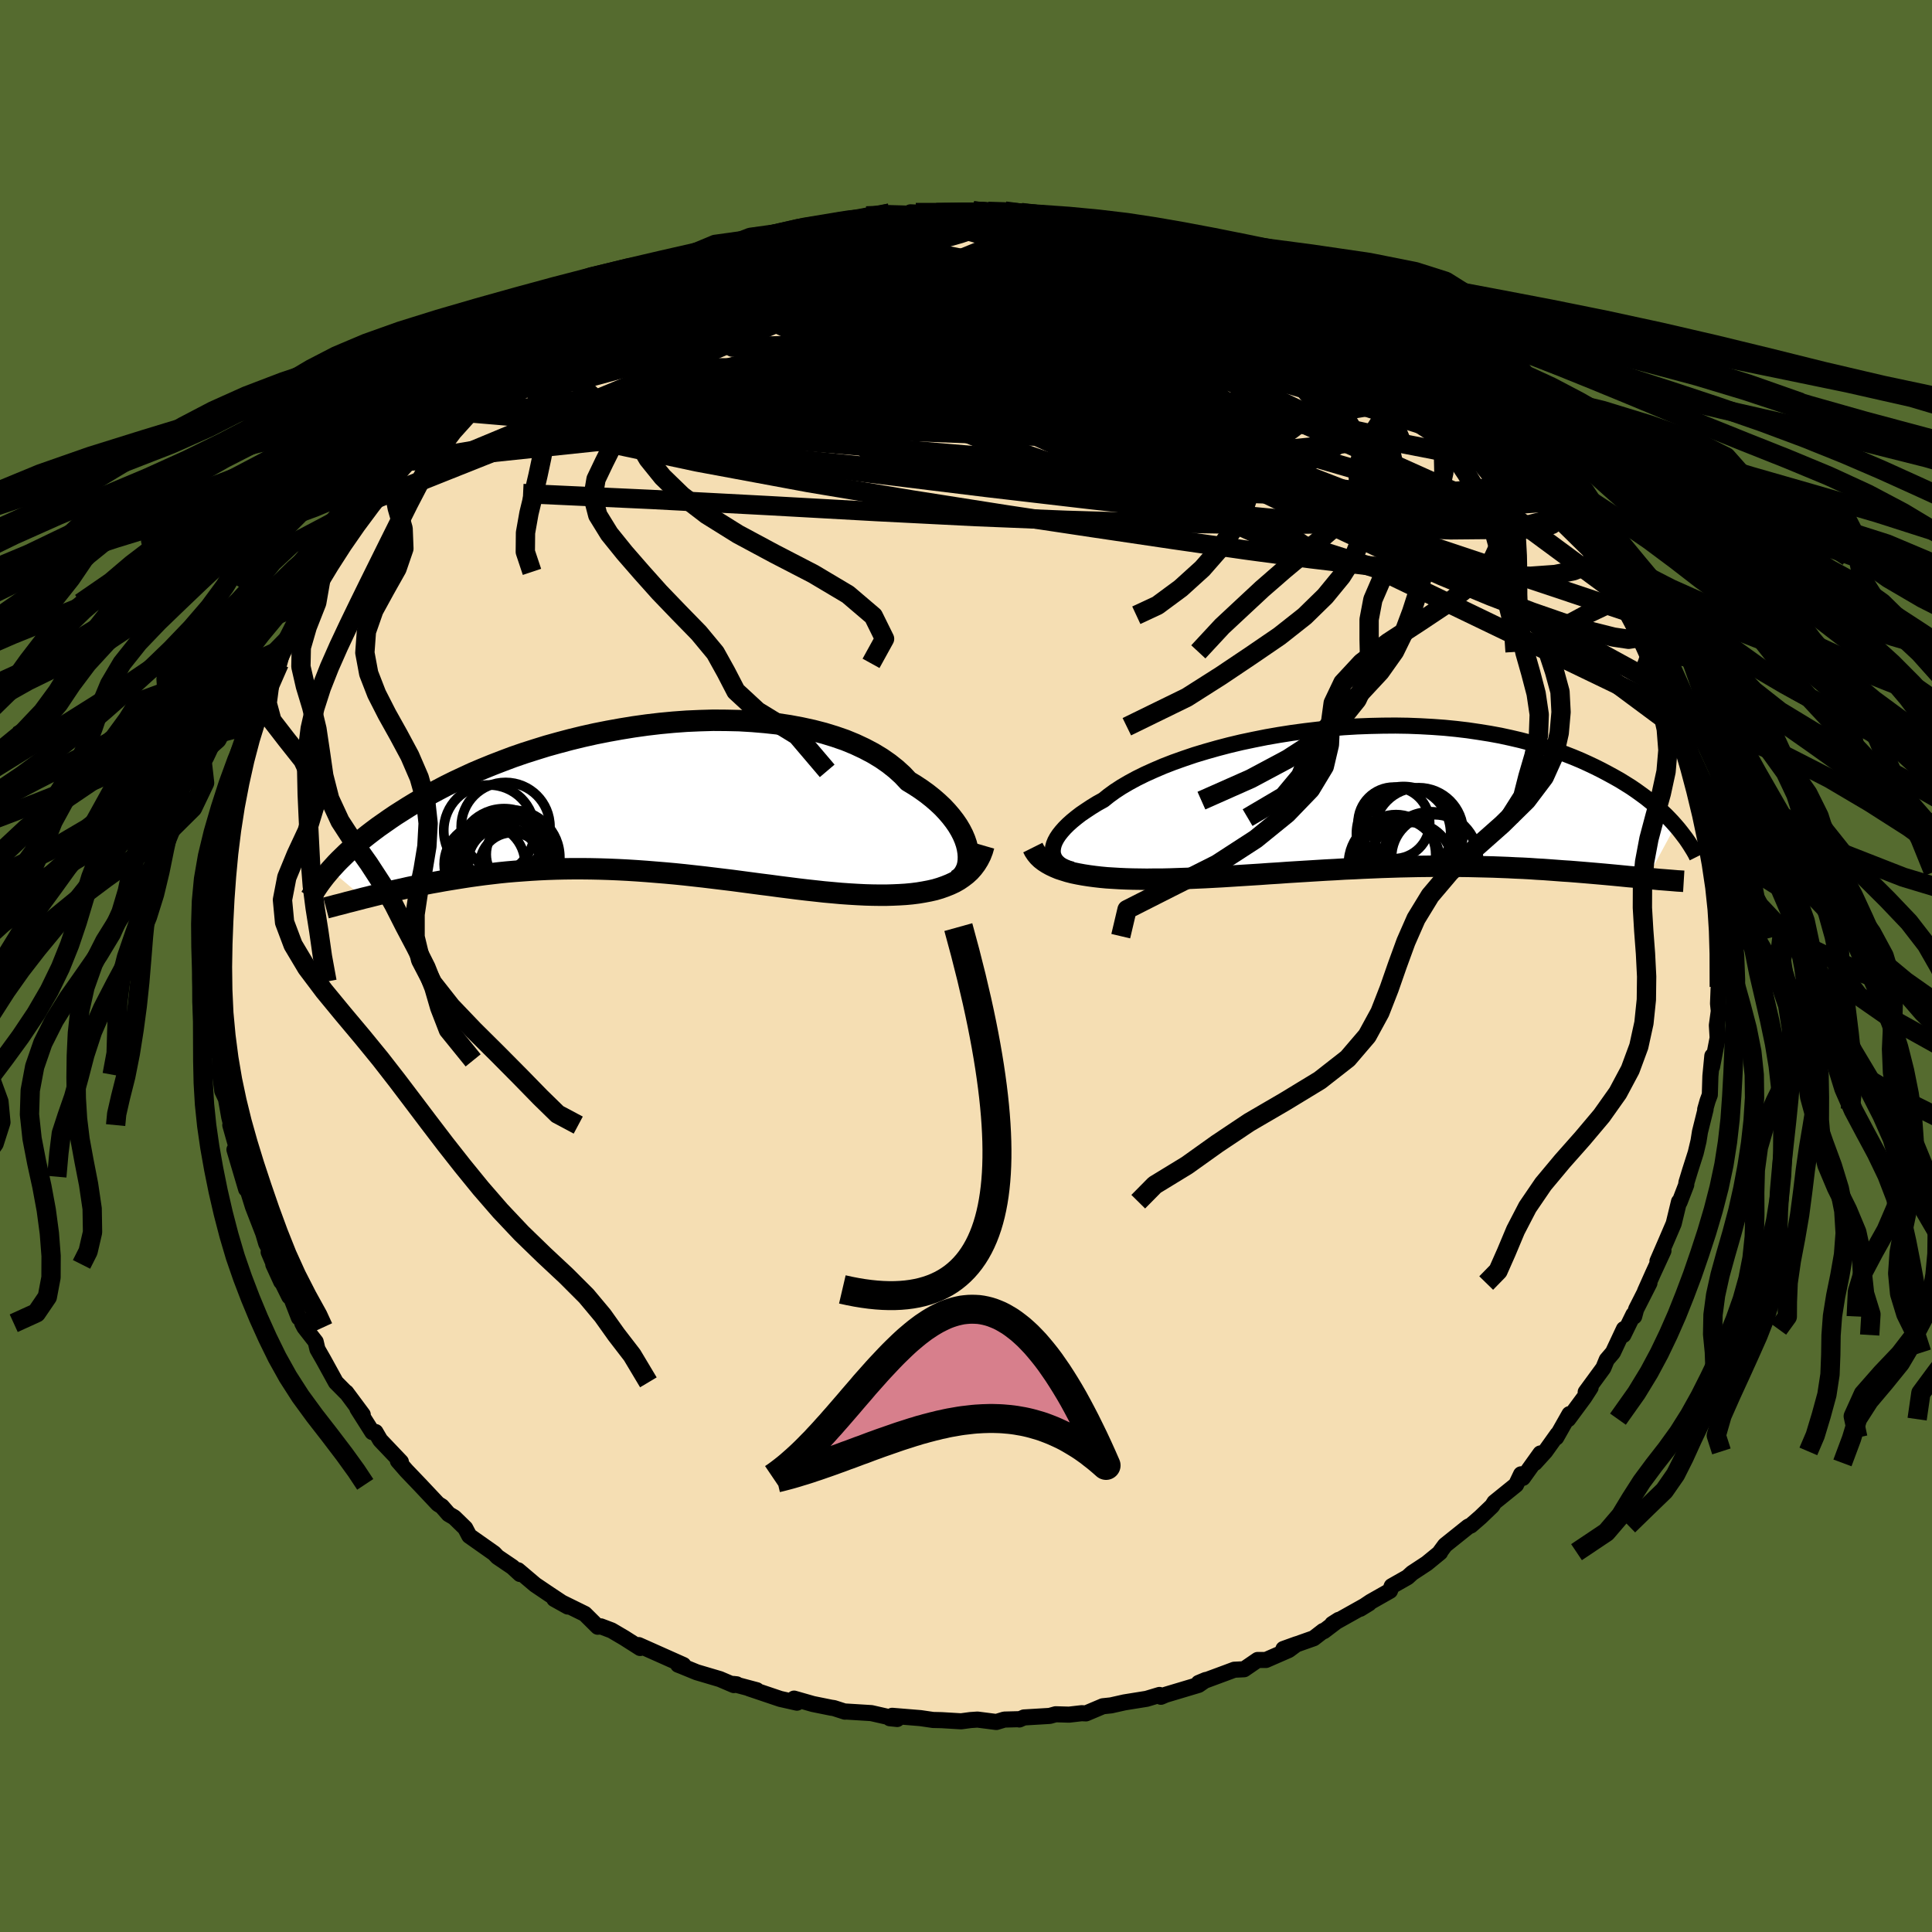 <svg xmlns="http://www.w3.org/2000/svg" width="500" height="500" viewBox="-100 -100 200 200"><defs><clipPath id="c"><path d="m34.38 5.13-.11-.45-.16-.47-.2-.47-.24-.47-.29-.49-.33-.48-.37-.48-.41-.48-.45-.48-.5-.47-.53-.46-.58-.46-.61-.44-.65-.43-.69-.42-.6-.64-.67-.61-.73-.58-.79-.55-.86-.52-.91-.48-.96-.45-1.02-.42-1.07-.37-1.11-.34-1.16-.3-1.19-.26-1.23-.23-1.26-.19-1.29-.14-1.31-.11-1.34-.08-1.35-.03-1.36-.01-1.37.04-1.37.06-1.37.1-1.38.13-1.36.16-1.36.19-1.35.22-1.33.24-1.31.26-1.3.29-1.27.31-1.24.33-1.22.34-1.19.37-1.16.37-1.13.39-1.09.41-1.06.41-1.03.42-.99.42-.95.44-.92.43-.89.44-.84.44-.82.44-.77.44-.75.44-.71.43-.68.43-.66.42-.62.42-.6.42-.57.4-.55.41-.52.4-.49.39-.47.39-.44.38-.42.38-.4.37-.37.36-.36.35-.33.34-.31.34-.3.33 3.46 2.92.46-.11.47-.12.48-.12.5-.12.51-.13.53-.12.54-.12.55-.12.56-.13.58-.12.6-.12.6-.12.62-.12.63-.11.65-.12.66-.11.68-.11.69-.11.72-.11.72-.1.75-.1.76-.09.77-.09.79-.08.81-.07.82-.06.84-.06.85-.05.86-.04.88-.03.89-.02.9-.01h.92l.92.01.94.02.94.03.95.04.97.05.96.06.98.07.98.08.98.08.99.09.99.1.99.11.99.11.99.12.99.12.99.12.98.13.98.13.98.13.96.12.96.13.95.12.94.12.93.11.92.1.9.1.89.08.88.08.86.06.84.05.82.04.73.02.72.01h.7l.69-.02.68-.03.65-.04.64-.06.63-.08.6-.1.58-.11.57-.13.54-.16.51-.18.5-.2.47-.22"/></clipPath><clipPath id="b"><path d="m-33.44 5.52.04-.3.08-.3.13-.32.18-.33.22-.33.27-.34.31-.35.36-.36.4-.36.44-.36.48-.37.53-.36.56-.37.6-.37.65-.36.56-.45.62-.45.69-.45.75-.44.81-.44.87-.43.93-.42.98-.42 1.03-.4 1.07-.38 1.12-.38 1.16-.35 1.2-.34 1.22-.32 1.26-.3 1.28-.27 1.3-.26 1.32-.23 1.34-.21 1.34-.18 1.35-.16 1.35-.14 1.35-.11 1.35-.08 1.34-.05 1.32-.03 1.32-.01 1.3.02 1.28.05 1.26.07 1.24.09 1.21.12 1.18.14 1.15.17 1.13.18 1.09.2 1.06.23 1.03.24.99.26.96.27.92.29.89.3.86.31.82.32.79.33.75.34.72.34.7.35.66.35.64.35.62.35.58.36.56.35.54.37.5.36.49.36.46.37.44.36.41.37.39.36.38.36.35.36.33.35.31.35-2.95 5.46-.45-.04-.45-.04-.48-.05-.48-.04-.5-.05-.51-.05-.52-.05-.54-.05-.54-.05-.57-.05-.57-.05-.59-.05-.6-.05-.61-.05-.63-.05-.64-.04-.66-.05-.67-.05-.69-.05-.71-.04-.72-.05-.74-.04-.75-.03-.77-.04-.78-.03-.8-.03-.81-.02-.83-.02-.84-.02-.85-.01-.86-.01H6.15l-.9.01-.91.01-.92.02-.93.02-.94.03-.95.03-.95.04-.96.04-.96.05-.97.04-.97.06-.98.05-.98.06-.97.06-.98.06-.98.06-.97.07-.98.06-.97.07-.96.06-.96.06-.95.06-.94.06-.93.05-.93.05-.91.04-.9.04-.89.03-.87.03-.86.02h-.84l-.74.01-.72-.01-.72-.01-.7-.02-.68-.03-.67-.04-.65-.04-.64-.06-.61-.07-.6-.08-.58-.09-.55-.1-.53-.11-.51-.13-.48-.15"/></clipPath><linearGradient id="d" x1="0%" x2="100%" y1="0%" y2="0%"><stop offset="0%" style="stop-color:[object Object];stop-opacity:1"/><stop offset="58.2%" style="stop-color:[object Object];stop-opacity:1"/><stop offset="100%" style="stop-color:[object Object];stop-opacity:1"/></linearGradient><filter id="a"><feTurbulence baseFrequency=".05" numOctaves="3" result="noise" type="noise"/><feDisplacementMap in="SourceGraphic" in2="noise" scale="2"/></filter></defs><rect width="100%" height="100%" x="-100" y="-100" fill="#556B2F"/><path fill="wheat" stroke="#000" stroke-linejoin="round" stroke-width="1.667" d="m78.01.29-.03 1.88-.07.17-.06 1.55.08.77-.2 1.48.08 1.3-.58 2.99.03-1.12-.2 2.08-.06 1.95-.23.62-.25.88h.04l-.58 2.33-.15.95-.29 1.22-.59 1.85-.38 1.25-.01.21-.69 1.79-.06-.04-.55 2.27-.78 1.82-.9 2.07.62-1.08-1.08 2.34-.83 1.86.46-.86-1.38 2.72-.2.74-.08-.2-1.04 2.12.06-.62-1.14 2.43-.64.75-.35.85-1.83 2.5.51-.47-.65 1.01-1.67 2.26.13-.52-1.37 2.42.14-.34-1.27 1.78-1.08 1.19.57-.98-1.81 2.53-.19-.37-.52 1.09-2.24 1.81-.23.37-1.22 1.17-.99.86-.26.11-2.41 1.93-.53.72.02.03-1.38 1.13-1.52 1-.47.43-1.64.93-.18.48-2.01 1.14-1.07.72.91-.56-3.8 2.13.66-.42-1.54 1.17-.07-.02-.97.75-3.14 1.11 1.36-.49-.81.6-2.36 1.03h-.86l-1.4.96-1.02.05-.72.27-2.97 1.1.74-.31-.74.51-3.41 1.02-.49.21-.15-.19-1.33.4-2.3.37-1.38.31-.85.09-1.75.74-.45-.02-1.3.15-1.39-.04-.61.17-2.67.16-.48.21-.08-.03-1.47.04-.83.25-1.95-.25-.73.05-.97.13-2.01-.12-.89-.02-1.3-.19-2.93-.24-.25.25.77.08-2.68-.61-2.59-.16-.14.01-1.15-.37-.28-.04-1.88-.38-1.96-.56.3.42-1.73-.39-3.23-1.09.8.19-2.44-.65.36.04-.29.08-1.45-.62-2.4-.71-1.56-.64-.36-.14.54.03-4.62-2.06-.03.11.18.19-1.65-1.05-1.31-.77-1.11-.42-.32.04-1.34-1.33-2.6-1.28-.56-.26 1.4.78-1.93-1.28-1.45-.98-1.77-1.5.2.39-.78-.72-1.55-1.05-.35-.37-2.57-1.81-.42-.8-1.14-1.11-.58-.34-.7-.8-.4-.25-1.91-2.03.19.2-1.55-1.62-.88-1.01.31.1-2.14-2.25-.49-.84-.33.01-1.54-2.43.55.62-1.71-2.3-.02.02-1.05-1.06-1.27-2.31-.64-1.12-.18-.77-1.17-1.5-.22-.42.27-.07-.62-.5-.84-2.16-.16-.03-1.65-3.33.82 1.79-1.3-3.07.33.22-.58-1.11-.31-1.05-1.07-2.76-.39-1.25-.57-1.85.26 1.29-1.21-4.09.65 1.29-1.08-3.83.18.34-.29-1.17-.4-2.24.24.73-.56-1.19-.22-1.69V9.77l.07-.15-.62-3.93.02.11.02-2.18-.21-.75.14-.26-.25-1.01.17-1.92.09-.38-.22-1.31.23-2.13.15-1.17-.02-2.25.2.65.06-.89-.02-1.15.09-1.45.51-2.05-.26.24.27-.8.45-3.38.17.85.57-3.18.13.22.76-3.42-.48 1.72.82-3.63.51-1.26.17.02.66-1.88.06-.22.69-1.49.18-.38.36-1.56.65-.73.42-1.52.85-1.34-.49.44 1.34-2.37.48-1.47 1.14-1.68.63-1.15.11-.38.5-.38 1.26-2.04.55-.9.57-.64-.45.25 1.67-2.02 1.29-1.78 1.88-2.46-.69 1.13.72-.96 1.41-1.62 1.46-1.49-.95.82 1.83-1.83-.01-.09 2.67-2.57.39-.43.15-.41-.41.84 3.54-3.11-1.7 1.7 3.04-2.63.07-.35 1.79-1.23.64-.65.54-.18-.31.01 2.25-1.26 1.59-1.1.93-.47 1.04-1.01h.38l1.18-.48 3.18-1.91-1.47.76 1.59-.97 1.92-.63 1.81-.64-.81-.04.62-.26 2.08-.89 2.76-.71-.17-.14.05.09 3.34-1.09-.11-.17-.34.14 3.52-.96.95-.26.87-.21 1.89-.54.33.23.66-.35 1.76-.34.89-.22 2.46-.28-.3-.12 2.41-.29 2.1.06.05-.14 2.34.09L-5.2-78l2.13.02 1.12.07 2.72-.25 1.51.04.03.15 1.73-.18 1.7.34-.2-.08.16-.11 3.08.31 1.49.32 1.14-.04.37.28 2.22.08-.41.11 2.34.42.27.06.28.05 2.05.41 2.56.8.32-.06.72.5 1.51.23 1.81.77.66.22 1.18.26.9.33 2.43 1.16-.33-.38 2.63 1.18-.08.22 1.89.72 2.09 1.03.42.42-.24-.34 1.37.99.74.45 2.32 1.46.03-.03 1.53.83.41.38.97.34 1.6 1.23.79.88 2.02 1.23.79.83-.59-.44 3.04 2.46-1.25-.72 2.01 1.31 1.51 1.6.19-.2.53.95.9.88 1.89 1.78.72 1.24-.87-1.26 1.9 2.31.4.8.98.74.77.94.39.38.63 1.38.21.32 2.19 2.74.31.78.74 1.09-.25-.62 1.67 2.71.38 1.01.8 1.59.03-.35.16.62 1.48 2.08.51 1.71-.12.18.5.42.43 1.69.93 1.72-.33-.25.88 2.42.66 1.57.59.84-.38-.07.35 1.54.39.97.76 2.2-.19-.45.64 1.86-.09.76.5 1.76.37 2.01-.04.58.78 3.05-.19 1.17.36.48-.03.12.16 1.34-.1 1.91.07 1.61.22-.26-.01.61-.05 3.03-.03 1.88" filter="url(#a)"/><path fill="#fff" d="m-33.44 5.52.04-.3.08-.3.13-.32.18-.33.22-.33.27-.34.31-.35.36-.36.4-.36.44-.36.48-.37.53-.36.56-.37.6-.37.65-.36.56-.45.62-.45.69-.45.75-.44.81-.44.87-.43.93-.42.98-.42 1.03-.4 1.07-.38 1.12-.38 1.16-.35 1.2-.34 1.22-.32 1.26-.3 1.28-.27 1.3-.26 1.32-.23 1.34-.21 1.34-.18 1.35-.16 1.35-.14 1.35-.11 1.35-.08 1.34-.05 1.32-.03 1.32-.01 1.3.02 1.28.05 1.26.07 1.24.09 1.21.12 1.18.14 1.15.17 1.13.18 1.09.2 1.06.23 1.03.24.99.26.96.27.92.29.89.3.86.31.82.32.79.33.75.34.72.34.7.35.66.35.64.35.62.35.58.36.56.35.54.37.5.36.49.36.46.37.44.36.41.37.39.36.38.36.35.36.33.35.31.35-2.95 5.46-.45-.04-.45-.04-.48-.05-.48-.04-.5-.05-.51-.05-.52-.05-.54-.05-.54-.05-.57-.05-.57-.05-.59-.05-.6-.05-.61-.05-.63-.05-.64-.04-.66-.05-.67-.05-.69-.05-.71-.04-.72-.05-.74-.04-.75-.03-.77-.04-.78-.03-.8-.03-.81-.02-.83-.02-.84-.02-.85-.01-.86-.01H6.15l-.9.01-.91.01-.92.02-.93.02-.94.03-.95.03-.95.04-.96.04-.96.05-.97.04-.97.06-.98.05-.98.06-.97.06-.98.06-.98.06-.97.07-.98.06-.97.07-.96.06-.96.06-.95.06-.94.06-.93.05-.93.05-.91.04-.9.04-.89.03-.87.03-.86.02h-.84l-.74.01-.72-.01-.72-.01-.7-.02-.68-.03-.67-.04-.65-.04-.64-.06-.61-.07-.6-.08-.58-.09-.55-.1-.53-.11-.51-.13-.48-.15" filter="url(#a)" transform="translate(42.42 -17.53)"/><path fill="#fff" d="m34.38 5.13-.11-.45-.16-.47-.2-.47-.24-.47-.29-.49-.33-.48-.37-.48-.41-.48-.45-.48-.5-.47-.53-.46-.58-.46-.61-.44-.65-.43-.69-.42-.6-.64-.67-.61-.73-.58-.79-.55-.86-.52-.91-.48-.96-.45-1.02-.42-1.07-.37-1.11-.34-1.16-.3-1.19-.26-1.23-.23-1.26-.19-1.29-.14-1.31-.11-1.34-.08-1.35-.03-1.36-.01-1.37.04-1.37.06-1.37.1-1.38.13-1.36.16-1.36.19-1.35.22-1.33.24-1.31.26-1.3.29-1.27.31-1.24.33-1.22.34-1.19.37-1.16.37-1.13.39-1.09.41-1.06.41-1.03.42-.99.42-.95.44-.92.43-.89.44-.84.44-.82.44-.77.44-.75.44-.71.43-.68.43-.66.42-.62.42-.6.42-.57.4-.55.41-.52.4-.49.39-.47.39-.44.38-.42.38-.4.37-.37.36-.36.35-.33.34-.31.34-.3.33 3.46 2.92.46-.11.47-.12.48-.12.5-.12.51-.13.53-.12.54-.12.55-.12.56-.13.58-.12.6-.12.6-.12.62-.12.63-.11.65-.12.66-.11.68-.11.69-.11.72-.11.72-.1.75-.1.76-.09.77-.09.79-.08.81-.07.82-.06.84-.06.85-.05.86-.04.88-.03.89-.02.9-.01h.92l.92.01.94.02.94.03.95.04.97.05.96.06.98.07.98.08.98.08.99.09.99.1.99.11.99.11.99.12.99.12.99.12.98.13.98.13.98.13.96.12.96.13.95.12.94.12.93.11.92.1.9.1.89.08.88.08.86.06.84.05.82.04.73.02.72.01h.7l.69-.02.68-.03.65-.04.64-.06.63-.08.6-.1.58-.11.57-.13.54-.16.51-.18.5-.2.47-.22" filter="url(#a)" transform="translate(-34.23 -17.31)"/><g fill="none" stroke="#000" transform="translate(42.42 -17.53)"><path stroke-linejoin="round" stroke-width="1.667" d="m-31.43 7.55-.39-.11-.35-.14-.31-.15-.27-.18-.22-.2-.19-.22-.13-.23-.1-.26-.05-.26v-.28l.04-.3.08-.3.13-.32.18-.33.22-.33.27-.34.31-.35.36-.36.4-.36.44-.36.48-.37.53-.36.56-.37.6-.37.65-.36.56-.45.62-.45.69-.45.75-.44.81-.44.87-.43.93-.42.98-.42 1.03-.4 1.07-.38 1.12-.38 1.16-.35 1.2-.34 1.22-.32 1.26-.3 1.28-.27 1.3-.26 1.32-.23 1.34-.21 1.34-.18 1.35-.16 1.35-.14 1.35-.11 1.35-.08 1.34-.05 1.32-.03 1.32-.01 1.3.02 1.28.05 1.26.07 1.24.09 1.21.12 1.18.14 1.15.17 1.13.18 1.09.2 1.06.23 1.03.24.99.26.96.27.92.29.89.3.86.31.82.32.79.33.75.34.72.34.7.35.66.35.64.35.62.35.58.36.56.35.54.37.5.36.49.36.46.37.44.36.41.37.39.36.38.36.35.36.33.35.31.35.3.35.27.34.26.34.25.33.22.32.21.32.2.32.19.31.17.3.15.3" filter="url(#a)"/><path stroke-linejoin="round" stroke-width="2.222" d="m-35.5 5.27.16.32.2.3.23.28.27.26.31.24.34.22.36.2.4.19.43.18.46.15.48.15.51.13.53.11.55.1.58.09.6.08.61.07.64.06.65.04.67.04.68.03.7.02.72.01.72.01.74-.01h.84l.86-.02.87-.03.89-.03.9-.04.91-.04.93-.05.93-.05.94-.06.95-.06.96-.06.96-.06.97-.07.98-.06.97-.07.98-.06.98-.06.97-.06.98-.06.98-.05.97-.06.97-.04.96-.05.96-.04.95-.04.95-.03.94-.03.93-.02.92-.02.91-.01.9-.01h1.77l.86.01.85.01.84.02.83.02.81.02.8.03.78.03.77.04.75.03.74.04.72.05.71.04.69.05.67.05.66.05.64.04.63.05.61.05.6.05.59.05.57.05.57.05.54.05.54.05.52.05.51.05.5.05.48.04.48.05.45.04.45.04.43.04.42.04.41.04.4.03.38.03.38.03.36.03.35.03.34.02.33.02" filter="url(#a)"/><circle cx="5.671" cy="6.522" r="4.958" clip-path="url(#b)" filter="url(#a)"/><circle cx="3.611" cy="7.037" r="4.372" clip-path="url(#b)" filter="url(#a)"/><circle cx="1.951" cy="6.942" r="4.774" clip-path="url(#b)" filter="url(#a)"/><circle cx="2.471" cy="6.337" r="4.028" clip-path="url(#b)" filter="url(#a)"/><circle cx="3.516" cy="4.142" r="4.892" clip-path="url(#b)" filter="url(#a)"/><circle cx="1.871" cy="2.717" r="3.706" clip-path="url(#b)" filter="url(#a)"/><circle cx="2.876" cy="3.827" r="4.876" clip-path="url(#b)" filter="url(#a)"/><circle cx="4.441" cy="3.687" r="4.614" clip-path="url(#b)" filter="url(#a)"/><circle cx="6.056" cy="6.292" r="4.424" clip-path="url(#b)" filter="url(#a)"/><circle cx="2.091" cy="5.972" r="4.112" clip-path="url(#b)" filter="url(#a)"/></g><g fill="none" stroke="#000" transform="translate(-34.23 -17.31)"><path stroke-linejoin="round" stroke-width="2.222" d="m33.3 8.42.28-.18.24-.22.2-.26.17-.3.14-.33.09-.35.05-.39.01-.4-.03-.42-.07-.44-.11-.45-.16-.47-.2-.47-.24-.47-.29-.49-.33-.48-.37-.48-.41-.48-.45-.48-.5-.47-.53-.46-.58-.46-.61-.44-.65-.43-.69-.42-.6-.64-.67-.61-.73-.58-.79-.55-.86-.52-.91-.48-.96-.45-1.02-.42-1.07-.37-1.11-.34-1.16-.3-1.19-.26-1.23-.23-1.26-.19-1.29-.14-1.31-.11-1.34-.08-1.35-.03-1.36-.01-1.37.04-1.37.06-1.37.1-1.38.13-1.36.16-1.36.19-1.35.22-1.33.24-1.31.26-1.3.29-1.27.31-1.24.33-1.22.34-1.19.37-1.16.37-1.13.39-1.09.41-1.06.41-1.03.42-.99.42-.95.44-.92.43-.89.44-.84.44-.82.44-.77.44-.75.44-.71.43-.68.43-.66.42-.62.42-.6.42-.57.4-.55.41-.52.4-.49.39-.47.39-.44.38-.42.38-.4.37-.37.36-.36.35-.33.34-.31.34-.3.33-.27.32-.26.31-.24.31-.22.29-.21.29-.19.28-.18.27-.17.26-.15.26-.14.24" filter="url(#a)"/><path stroke-linejoin="round" stroke-width="2.222" d="m36.08 4.85-.15.52-.19.49-.23.45-.26.42-.3.4-.32.36-.36.33-.39.3-.41.28-.44.25-.47.22-.5.2-.51.18-.54.16-.57.13-.58.11-.6.1-.63.08-.64.06-.65.04-.68.03-.69.02h-.7l-.72-.01-.73-.02-.82-.04-.84-.05-.86-.06-.88-.08-.89-.08-.9-.1-.92-.1-.93-.11-.94-.12-.95-.12-.96-.13-.96-.12-.98-.13-.98-.13-.98-.13-.99-.12-.99-.12-.99-.12-.99-.11-.99-.11-.99-.1-.99-.09-.98-.08-.98-.08-.98-.07-.96-.06-.97-.05-.95-.04-.94-.03-.94-.02-.92-.01h-.92l-.9.01-.89.02-.88.03-.86.04-.85.05-.84.06-.82.06-.81.07-.79.08-.77.09-.76.09-.75.1-.72.1-.72.11-.69.11-.68.11-.66.11-.65.12-.63.11-.62.12-.6.12-.6.12-.58.12-.56.13-.55.12-.54.12-.53.12-.51.13-.5.12-.48.12-.47.12-.46.11-.45.12-.43.11-.42.11-.41.1-.39.11-.39.1-.37.09-.36.1-.35.09-.34.09" filter="url(#a)"/><circle cx="-13.583" cy="5.824" r="4.804" clip-path="url(#c)" filter="url(#a)"/><circle cx="-13.433" cy="2.904" r="4.596" clip-path="url(#c)" filter="url(#a)"/><circle cx="-12.698" cy="6.059" r="4.882" clip-path="url(#c)" filter="url(#a)"/><circle cx="-13.068" cy="6.349" r="4.242" clip-path="url(#c)" filter="url(#a)"/><circle cx="-13.608" cy="6.669" r="3.736" clip-path="url(#c)" filter="url(#a)"/><circle cx="-15.128" cy="3.279" r="4.706" clip-path="url(#c)" filter="url(#a)"/><circle cx="-14.223" cy="6.334" r="4.712" clip-path="url(#c)" filter="url(#a)"/><circle cx="-15.603" cy="6.769" r="4.188" clip-path="url(#c)" filter="url(#a)"/><circle cx="-11.938" cy="5.754" r="3.498" clip-path="url(#c)" filter="url(#a)"/><circle cx="-12.748" cy="6.864" r="3.356" clip-path="url(#c)" filter="url(#a)"/></g><g fill="none" stroke="url(#d)" stroke-linejoin="round" stroke-width="2"><path d="m2.31-77.97 1.62.03 1.44.23 1.51.35 1.82.46 2.11.57 2.3.65 2.35.71 2.36.75 2.35.79 2.33.81 2.31.83 2.31.83 2.29.82 2.23.79 2.11.74 1.91.64 1.67.54 1.42.46 1.23.41 1 .36M-3.41-77.93l-.53-.02.69.04.99.09.89.14.59.22.23.31-.1.4-.43.5-.72.6-1 .73-1.28.84-1.62.97-1.98 1.08-2.38 1.2-2.83 1.32-3.27 1.46-3.75 1.63-4.22 1.82-4.67 1.99-5.1 2.14-5.58 2.31-6.17 2.55-6.92 2.88" filter="url(#a)"/><path d="m.77-78.16 1.15.07 1.13.08 1.25.1 1.29.12 1.31.13 1.37.14 1.38.15 1.32.15 1.15.13.93.11.67.08.43.06.15.02-.14-.01-.45-.06-.83-.11-1.34-.18-2.21-.32m48.32 24.75 1.18 1.64.34.95-.22.6-.72.41-1.2.31-1.67.25-2.14.17-2.66.04-3.2-.13-3.8-.32-4.41-.52-5.05-.71-5.7-.91-6.38-1.11-7.08-1.31-7.78-1.51-8.47-1.69-9.18-1.88-9.91-2.09-10.74-2.27m17.78-14.2 1.28-.2 1.57-.15 1.72-.07 1.85-.01 1.87.06 1.85.1 1.84.14L.5-77l1.94.16 2.02.17 2.03.15 1.98.15 1.86.15 1.71.14 1.53.13 1.36.11 1.2.1 1.04.08.84.04h.6l.29-.05-.12-.12-.77-.25m-44.29 2.47 1.23-.07 2.38.04 3.01.33 3.71.61 4.44.83 5.07 1.04 5.58 1.27 6.02 1.5 6.43 1.71 6.8 1.88 7.18 2 7.54 2.12L41-58l8.27 2.62" filter="url(#a)"/><path d="m-26.23-73.48 2.06-.71 1.01-.36.88-.26.9-.21.8-.14.57-.03.3.09.03.21-.21.33-.45.44-.71.58-.99.74-1.34.92-1.74 1.11-2.16 1.31-2.63 1.48-3.1 1.64-3.53 1.8-3.97 2.01L-45-60.2l-5.12 2.75" filter="url(#a)"/><path d="m-32.57-70.89 1.01-.44.61-.34.84-.39 1.01-.39.98-.35.82-.27.63-.17.43-.08.24.01.06.13-.17.25-.43.39-.73.54-1.07.69-1.41.85-1.78 1.03-2.17 1.23-2.59 1.48-3.08 1.74-3.57 1.98-4.17 2.26M60.93-48.9l.5.73.16.63-.06.66-.28.64-.6.53-.97.35-1.39.14-1.83-.06-2.26-.25-2.72-.43-3.2-.65-3.7-.85-4.21-1.05-4.71-1.26-5.23-1.46-5.76-1.69-6.31-1.91-6.89-2.15-7.52-2.36-8.19-2.56-8.79-2.8-9.03-3.13m-.83-6.74.26-.08 1.28-.08 1.96-.06 2.3.04 2.46.16 2.59.28 2.74.38 2.94.47 3.13.54 3.33.61 3.48.67 3.6.74 3.68.8 3.69.84 3.68.87 3.63.89 3.6.9 3.58.9 3.59.89 3.55.87 3.45.84 3.29.8 3.14.79" filter="url(#a)"/><path d="m68.96-36.31.79 1.58-.21.76-.95.15-1.55-.23-2.16-.54-2.82-.85-3.51-1.22-4.24-1.63-5.02-2.08-5.81-2.59-6.64-3.11-7.45-3.6-8.29-4.08-9.2-4.57-10.22-5.05-11.51-5.49m68.35 17.37-.08-.2.49.64.46.66.28.49.06.32-.19.16-.41.03-.67-.13-.96-.34-1.29-.61-1.67-.92-2.07-1.23-2.5-1.56-2.93-1.91-3.41-2.28-3.9-2.68-4.37-3.09-4.82-3.45-5.39-3.86M-18-76.03l1.33-.31.93-.17.91-.19.93-.18.87-.16.7-.09.46-.01.15.09-.22.18-.67.3-1.18.39-1.69.5-2.23.63-2.77.77-3.28.9-3.58.97m49.47-2.35 1.56.42 1.61.62 1.65.71 1.74.79 1.85.88 1.9.94 1.92.98 1.88.98 1.8.96 1.67.9 1.49.8 1.23.65.9.47.55.24.2.01-.16-.19" filter="url(#a)"/><path d="m-22.89-74.57.3-.05h1.43l2.22.08 2.64.22 2.89.4 3.11.56 3.34.7 3.58.81 3.85.91 4.09.99 4.32 1.07 4.48 1.18 4.61 1.26 4.68 1.35 4.7 1.41 4.69 1.45 4.71 1.5 4.75 1.52 4.72 1.44 4.52 1.24m10.96 8.57.04.54-.64.68-1.35.69-2.2.55-3.18.31-4.2.04-5.24-.21-6.29-.42-7.37-.6-8.52-.82-9.69-1.06-10.89-1.27-12.06-1.48-13.23-1.76-14.29-2.24m63.52-18.53 1.16.33 1.28.49 1.31.54 1.27.55 1.24.56 1.18.55 1.07.53.94.46.74.4.56.31.38.25.18.16-.01.06-.25-.04-.51-.17-.8-.29-1.1-.43-1.43-.56-1.78-.71-2.18-.9-2.58-1.11-2.85-1.31" filter="url(#a)"/><path d="m32.92-70.99.41.39.67.57.28.55-.26.49-.75.48-1.15.52-1.55.57-2 .59-2.49.61-3.04.62-3.59.62-4.15.65-4.72.67-5.33.7-5.99.73-6.74.76-7.51.78-8.29.78-9.07.77-9.85.74" filter="url(#a)"/><path d="m43.4-64.86.98.57.87.77.59.75.22.63-.18.49-.56.38-.91.29-1.28.2-1.66.13-2.08.05-2.52-.04-2.97-.13-3.44-.22-3.93-.34-4.46-.47-5.01-.6-5.58-.73-6.16-.84-6.71-.98-7.19-1.14-7.72-1.31-8.5-1.41m8.69-7.76.47.04.75-.14.86-.15.82-.12.66-.03.44.07.15.18-.23.31-.65.43-1.11.56-1.55.71-1.95.83-2.35.99-2.82 1.17-3.4 1.36-4.08 1.57-4.71 1.73-5.11 1.75" filter="url(#a)"/><path d="m46.76-62.41 1.27.95.33.66-.2.57-.63.56-1.05.54-1.52.51-2.05.48-2.6.44-3.19.41-3.79.37-4.4.31-5.04.22-5.69.15-6.38.09-7.08.06-7.82.03-8.56-.02-9.33-.12-10.04-.25-10.6-.52m57.54-19.55.16.13.14.35-.05.55-.58.7-1.3.84-2.06.98-2.84 1.13-3.63 1.29-4.45 1.44-5.29 1.57-6.18 1.72-7.11 1.93-8.18 2.2-9.36 2.54-10.59 2.88m104.94 5.83.25.71-.22.62-.86.57-1.53.54-2.18.56-2.84.56-3.55.5-4.3.37-5.1.21-5.92.08-6.75-.04-7.63-.13-8.52-.25-9.41-.38-10.28-.52-11.17-.62-12.14-.64-13.25-.61" filter="url(#a)"/><path d="m60.93-48.9.58.74.44.66.38.66.32.63.17.45-.08.17-.4-.19-.77-.56-1.15-.95-1.56-1.36-2-1.82-2.44-2.3-2.87-2.78-3.35-3.24-3.96-3.83m20.88 19.48.13.68-.32.53-.77.52-1.28.5-1.88.38-2.52.18-3.2-.03-3.87-.19-4.55-.35-5.24-.53-5.96-.71-6.7-.9-7.45-1.07-8.24-1.22-9.05-1.36-9.87-1.55-10.69-1.78-11.48-2.13-12.15-2.59M2.31-77.97l1.43-.02.86.09.56.14.47.21.39.27.18.35-.13.41-.5.47-.89.55-1.27.63-1.64.72-2.02.82-2.37.91-2.74 1.01-3.15 1.13-3.63 1.24-4.17 1.39-4.73 1.52-5.32 1.64-5.89 1.73-6.44 1.75-6.84 1.66" filter="url(#a)"/><path d="m45.97-63.29 1.02.89.99.79.74.62.53.51.37.41.2.32v.2l-.24.06-.53-.1-.85-.26-1.18-.45-1.56-.67-1.97-.92-2.4-1.19-2.85-1.47-3.32-1.76-3.87-2.06-4.52-2.41-5.13-2.75" filter="url(#a)"/><path d="m36.82-69.02.35.29.6.39.94.6 1.14.73 1.18.75 1.14.71 1.07.66.97.62.87.56.75.51.58.41.36.28.1.12-.17-.05-.46-.24-.75-.44-1.09-.68-1.45-.94-1.82-1.22-2.04-1.4" filter="url(#a)"/><path d="m42.99-65.24.64.44 1.01.67 1.16.84 1.15.88 1.05.82.9.73.74.62.6.51.44.39.26.27.06.12-.17-.03-.4-.2-.68-.37-.97-.59-1.32-.86-1.68-1.15-2.01-1.43-2.21-1.64-2.3-1.77m12.76 8.66-.33-.11.32.4.13.34-.34.12-.84-.11-1.32-.34-1.85-.63-2.46-.97-3.11-1.36-3.8-1.74-4.5-2.11-5.28-2.53-6.23-3.01-7.47-3.53" filter="url(#a)"/><path d="m54.29-56.14.26.15.42.54.4.64.19.52-.13.3-.46.09-.78-.1-1.11-.29-1.46-.49-1.82-.71-2.21-.93-2.62-1.15-3.05-1.39-3.54-1.65-4.08-1.98-4.73-2.35-5.41-2.73-6.01-3.08-6.28-3.37m-34.76-.45.08-.13.73-.23 1.08-.29 1.01-.25.74-.15.43-.03.11.07-.21.19-.52.3-.88.44-1.3.61-1.78.79-2.34 1-2.93 1.21-3.55 1.41-4.18 1.62" filter="url(#a)"/><path d="m32.92-70.99.51.38.95.52.75.47.4.38.11.31-.09.29-.28.27-.51.22-.8.16-1.13.09-1.5.02-1.87-.03-2.27-.08-2.69-.15-3.13-.25-3.6-.36-4.11-.49-4.63-.62-5.19-.74-5.83-.83-6.54-.91-7.26-1.02" filter="url(#a)"/><path d="m26.11-73.54 1.09.31 1.1.41.99.41.82.38.63.35.41.3.14.23-.22.13-.62.01-1.04-.11-1.45-.22-1.84-.32-2.22-.44-2.65-.57-3.17-.75-3.74-.92-4.39-1.08-5.25-1.21m-7.77-1.35 1.45-.01 1.48-.03 1.15.01.81.06.52.1.29.14.08.19-.11.23-.32.29-.6.34-.95.39-1.34.46-1.76.5-2.19.57-2.62.62-3.07.7-3.52.78-4 .88-4.52.99-5.16 1.1-5.84 1.13m71.66.59 1.1.69 1.3.82 1.22.76 1.17.75 1.15.75 1.14.78 1.1.78.98.72.8.6.54.42.24.19-.1-.07-.48-.35-.88-.67-1.27-.94-1.61-1.18" filter="url(#a)"/><path d="m-26.11-73.43.36-.09 1.43-.15 2.1-.14 2.54-.08 2.93-.01 3.29.04 3.58.09 3.76.17 3.9.24 4 .3 4.09.34 4.17.34 4.23.35 4.28.37 4.32.43 4.35.5 4.18.49m28.55 20.6.62.64.03.48-.52.34-.99.24-1.47.11-2.02-.08-2.64-.37-3.32-.68-4.01-.99-4.74-1.29-5.5-1.6-6.32-1.92-7.15-2.28-7.98-2.6-8.76-2.92-9.61-3.23-10.63-3.6" filter="url(#a)"/><path d="m26.11-73.54 1.26.44 1.61.79 1.86 1.04 2.02 1.2 2.15 1.35 2.26 1.45 2.32 1.53 2.3 1.56 2.23 1.55 2.12 1.51 2.03 1.46 1.97 1.41 1.91 1.35 1.78 1.26 1.44.94" filter="url(#a)"/><path d="m32.84-70.77 1.57.7.82.55.09.36-.41.27-.79.25-1.17.25-1.63.2-2.18.12-2.78.04-3.41-.04-4.04-.11-4.69-.18-5.39-.25-6.17-.36-7.1-.48-8.16-.59-9.18-.64" filter="url(#a)"/><path d="m-10.31-77.65 2.24-.09 2.06.18 2.01.37 2.12.52 2.4.66 2.79.77 3.16.87 3.44.95 3.6 1.04 3.66 1.09 3.67 1.15 3.66 1.17 3.67 1.21 3.67 1.23 3.66 1.22 3.62 1.21 3.49 1.16 3.31 1.12M11.78-77.13l1.51.13 1.18.24 1.22.3 1.32.35 1.45.39 1.54.43 1.56.46 1.49.45 1.38.42 1.22.39 1.05.32.84.26.61.18.37.11.08.02-.23-.07-.58-.18-.97-.32-1.42-.47-1.86-.65" filter="url(#a)"/><path d="m23.64-74.53 1.3.54.83.36.6.31.37.31.09.3-.26.29-.65.27-1.06.23-1.54.17-2.05.1-2.62.02-3.22-.07-3.82-.12-4.46-.16-5.11-.2-5.76-.28-6.4-.39-7.18-.44" filter="url(#a)"/><path d="m-42.91-65.08 1.43-.89 1.41-.72 1.55-.68 1.78-.66 1.98-.69 2.13-.69 2.24-.69 2.32-.67 2.37-.65 2.43-.63 2.45-.62 2.48-.6 2.49-.59 2.44-.57 2.33-.55 2.19-.52 2.01-.49 1.86-.46 1.75-.42 1.64-.37 1.44-.33 1.17-.29m37.39 9.91.83.63.46.65-.16.52-.77.45-1.34.43-1.91.46-2.5.49-3.17.49-3.91.46-4.71.4-5.56.34-6.42.29-7.28.24-8.1.18-8.9.06-9.74-.06-10.79-.07m94.12 10.5-.3-.21-.17.62-.64.66-1.27.52-1.96.38-2.64.31-3.32.25-3.99.18-4.7.08-5.47-.06-6.28-.22-7.14-.35-8.01-.48-8.89-.63-9.78-.82-10.63-1.1-11.39-1.41-12.03-1.7" filter="url(#a)"/><path d="m36.82-69.02.27.24.34.25.49.37.51.42.38.37.14.27-.13.16-.43.05-.74-.03-1.07-.12-1.47-.24-1.92-.39-2.38-.58-2.86-.77L24.6-70l-3.86-1.18-4.4-1.38-5.04-1.6-5.92-1.81" filter="url(#a)"/><path d="m-13.36-77.03 35.4 12.81 3.29 6.49-8.56.55-10.05-1.48-7.1-.92-2.07.43L.5-57.97l6.27.96 7.28.13 6.25-.75 3.78-1.39.4-1.76-3.45-1.93-7.23-1.93-10.17-1.67-11.6-1.06-11.4-.02-10.19 1.31-8.58 2.51-5.83 2.65.55.69 14.28-4.09 42.73-12.62" filter="url(#a)"/><path d="m-34.61-70.05 47.6 5.24 3.26.3-8.44-.46-8.15-.57-5.37-.62-3.51-.26-3.21.64-2.86 1.85-.41 2.89 3.84 3.16 7.12 1.92 7.35-1.31 5.46-5.79 2.53-8.69 5.33-4.77" filter="url(#a)"/><path d="M72.36-28.76 34.18-49.64l-13.12-3.82-8.79-1.86-3.01-.7 1.69-.15 3.2-.14 1.8-.06-.57.36-1.63 1.02-.19 1.62 2.78 1.86 5.02 1.54 4.54.57 1.16-.89-3.44-2.55-6.87-3.86-7.29-4.34-4.31-3.55 1.33-1.39 7.69 1.73 11.02 4.4 4.65 3.96-19.56-1.31-62.79-.61" filter="url(#a)"/><path d="m32.84-70.77-33.88.31 3.94 5.07 10.74 6.51 5.27 3.67-.35-.41-3.81-3.27-5.69-4.19-5.85-3.56-3.98-2.1-.49-.43 3.33.86L8.12-67l6.82.73 5.84-.46 4.22-1.4 3.12-1.32 2.7-.36 2.04.63-.81.13-15.57-7.36" filter="url(#a)"/><path d="m-57.9-52.22 59.4-9.91 11.47-3.67-4.04-.94-2.72.33.3.37-.31-.27-2.76-.83-3.85-.76-2.19.02 1.53 1.19 5.45 2.19 7.2 2.5 4.95 1.78-1.02.26-7.11-1.18-7.68-1.1.32.7 8.96-.4-20.31-15.71" filter="url(#a)"/><path d="M74.49-23.93 41.6-48.34 26.24-54.3 7.93-59.14l-13.55-4.22-3.75-3.12 3.61-1.96 5.37-.84 3.08.03-.08.36-2.07.16-2.51-.1-2.08.04-1.7.85-.27 2.74 12.39 7.78 62.4 20.84" filter="url(#a)"/><path d="m-61.22-48.31 20.77-8.27 34.13-2.89 28.63 1.66 16.34 2.01 4.66 1.01-4.51.76-11.4 1.14-15.32 1.08-14.38.03-7.89-1.58 1.53-2.86 8.45-3.27 8.55-2.95 2.7-2.29-2.45-1.12 2.33 1.25 39.85 5.55" filter="url(#a)"/><path d="m-57.9-52.22 35.62-3.74 37.42 1.42 18.38-.87 3.78-2.85-3.76-3.15-7.31-2.79-8.72-2.49-8.14-2.16-5.63-1.68-1.99-1.04 1.51-.39 3.77.13 3.52.37-1.24.44-11.89 1.01-24.23 3.12-22.42 6.4" filter="url(#a)"/><path d="m-52.77-57.38 71.59 6.08 19.08-2.38 2.72-1.62-1.22.69-2.83 1.97-4.94 1.57-6.92-.09-7.43-2-6.02-3.19-3.58-3.34-1.59-2.88-1.25-2.32-2.79-1.87-5.49-1.32-8.08-.52-9.17.27-7.71.41-3.44-.53 2.18-2.13 4.89-2.83-1.34-.02" filter="url(#a)"/><path d="M65.43-42.36 51.68-55.89l-13.42-7.97L27-68.5l-5.93-2.13-1.61-.58-.46.2-1.95.74-4.6 1.32-7.14 1.75-8.26 1.6-6.51.8-.99-.08 7.29-.07 14.84 1.29 16.3 3.01 6.31 3-19.44.46-67.36-.62" filter="url(#a)"/><path d="m-40.39-66.65 38.08-1.45L12.98-65l12.24 6.31 5.69 5.82-1.15 2.89-5.24-.61-7.5-3.32-9.24-4.53-10.1-4.2-9.12-2.97-6.31-1.54-2.89-.36.1.57 3.3 1.52 8.36 2.62 14.8 3.56 15.76 2.48-2.07-4.22-45.89-12.59" filter="url(#a)"/><path d="M73.24-26.34 42.45-41.17l-25.98-8.22-15.2-5.29-7.38-3.04 1.63-.69 9.56.94 12.94 1.22 11.28.34 6.99-.77 3.13-1.2 1.42-.57 1.59.74 1.96 1.77.65 1.56-3.13-.3-8.39-3.16-12.25-5.27L9.8-68l-5.12-1.88 5.95 2.09 38.35 7" filter="url(#a)"/><path d="m39.11-67.5-10.7 3.87-12.55-.59-5.47-2.5-1.71-2.47 1.67-1.15 4.18.31 3.9 1.22.18 1.68-5.59 1.9-10.68 1.74-11.73.96-6.42-.32 4.73-.96 17.57.82 25.99 5.77 24.7 11.09 10.79 7.96" filter="url(#a)"/><path d="m-10.31-77.65 12.75 8.48 3.66 7.01-3.5 1.78-1.98-.13.93-.58 2.73-.76 3.37-.7 3.06-.44 1.93-.39.27-.77-1.61-1.33-3.19-1.45-3.48-.7-1.53.82 2.05 2.36 4.33 2.97 1.86 2.21-7.91.47-48.82-4.85" filter="url(#a)"/><path d="m5.54-77.89 1.97 8.81 8.36 7.15 5.27 2.11 1.75-.18-4-.8-8.21-.71-6.9-.21-.84.37 5.3.7 6.84.34 2.76-.83-4.05-2.5-8.9-3.8-8.66-3.52-7.82-.27-31.32 6.15" filter="url(#a)"/><path d="m30.62-71.79-39.79 8.66 5.41 2.85 7.73-.65 1.68-3.74-.92-4.48-.13-3.31 1.19-1.46 1.05.19-1 1.36-3.89 2.04-5.61 2.23-4.16 1.87 1.03 1.12 7.33.36 9.17.19 3.15.97.51 3.35 45.15 8.75" filter="url(#a)"/><path d="m-34.49-70.26 10.32 6.2 24.15-.77 10.97-1.27-1.71-.04-6.74 1.31-4.14 2.21 2.28 2.66 7.5 2.69 8.32 2.23 5.26 1.44 1.28.82-.92.69-.98.69-.35-.07.08-2.1.07-4.75-3.06-6.74-13.78-7.27-19.84-4.01" filter="url(#a)"/><path d="m-36.08-69.29 21.25 2.1-3.42 5.16 4.48 1.61 8.63-1.74 5.98-1.93 3.09.66 4.02 4.12L15.5-53l9.67 6.02 7.71 3.5 2.55.28-2.74-1.94-6.73-2.69-10.95-3.51L.78-57.79l-3.84-9.63 33.35-4.75m46.51 59.4 4.95 3.03 3.59 2.25.08 2.19-.95 2.27L84.2-.7l.73 2.36 1.22 2.39 1.13 2.4.73 2.4.3 2.39.04 2.36-.01 2.34.2 2.33.58 2.32.98 2.33 1.16 2.34.96 2.3.48 2.22.1 2.1.22 2.03.66 2.14-.13 2.15" filter="url(#a)"/><path d="m76.8-12.77 1.63 3.07 1.06 2.29.52 2.23.92 2.31L82.48-.5l1.79 2.41 1.4 2.43.57 2.43-.32 2.43-.97 2.42-1.19 2.4-1.04 2.38-.69 2.37-.32 2.35-.06 2.33.01 2.31-.06 2.26-.23 2.21-.42 2.16-.59 2.11-.73 2.06-.83 2.04-.89 2.01-.95 1.99-.99 1.96-1.06 1.9-1.14 1.81L72.52 50l-1.31 1.68-1.26 1.7-1.12 1.75-1.06 1.75-1.48 1.73-3.09 2.07M.77-78.16l1.95.16 2.29.13 2.53.18 2.83.24 3.09.3 3.23.36 3.17.43 3.03.51 2.89.58 2.88.67 3.05.74 3.42.82 3.96.89 4.61.95 5.22 1 5.65 1.06 5.82 1.11 5.8 1.17 5.73 1.24 5.66 1.31 5.59 1.36 5.58 1.39 6.15 1.44 7.88 1.67 10.32 2.31" filter="url(#a)"/><path d="m.77-78.16 1.9.16 1.99.13 1.88.19 1.78.25 1.72.31 1.73.38 1.8.45 1.96.53 2.09.61 2.15.69 2.08.77 1.88.85 1.6.91 1.29.98 1 1.04.74 1.1.49 1.15.25 1.22.02 1.28-.16 1.35-.24 1.41-.22 1.46-.1 1.53.09 1.57.27 1.61.39 1.66.35 1.7.16 1.76-.22 1.83-.65 1.93-1.05 2.02-1.43 2.09-1.84 2.1-2.24 2.03-2.41 1.78-2.19 1.02" filter="url(#a)"/><path d="M-3.07-77.98 0-78.03l2.56.06 2.67.12 2.92.19 3.01.24 2.93.3 2.83.38 2.87.44 3.06.52 3.38.61 3.69.68 3.94.76 4.03.83 3.97.9 3.8.97L49.27-70l3.5 1.08 3.5 1.15 3.64 1.2 3.87 1.27 4.16 1.33 4.44 1.4 4.69 1.46 4.97 1.51 5.29 1.57 5.69 1.61 6.08 1.63 6.26 1.66 5.95 1.7 5.09 1.77 4.15 1.9 4.08 2.09 5.77 2.53" filter="url(#a)"/><path d="M-5.2-78h2.92l3.34-.01 3.26.05 3.18.14 3.15.22 3.06.29 2.95.35 2.89.44 2.94.51 3.13.59 3.35.67 3.6.74 3.83.82 4 .87 4.07.93 4.01.99 3.88 1.03 3.86 1.08 4.06 1.13 4.6 1.17 5.39 1.26 6.31 1.35 7.16 1.47 7.51 1.55 6.68 1.51 4.41 1.31 3.46 1.2M-7.9-77.94l-1.94.44-2.25.49-2.36.52-2.05.55-1.47.62-.81.68-.33.74-.13.79-.21.84-.43.91-.72.97-1.03 1.05-1.36 1.11-1.66 1.18-1.89 1.22-2 1.26-1.91 1.29-1.66 1.33-1.28 1.39-.85 1.45-.37 1.53.09 1.61.57 1.7 1.04 1.78 1.5 1.86 1.99 1.93 2.58 1.98 3.24 2.02 3.8 2.04 4 2.07 3.58 2.13 2.63 2.24 1.16 2.35-1.4 2.54" filter="url(#a)"/><path d="m-7.9-77.94-2.43.44-2.66.49-2.63.51-2.68.56-2.86.62-3.02.68-3.03.74-2.91.78-2.71.84-2.52.9-2.37.97-2.27 1.05-2.25 1.12-2.28 1.17-2.42 1.22-2.64 1.26-2.92 1.28-3.21 1.33-3.42 1.38-3.54 1.45-3.55 1.52-3.55 1.61-3.51 1.7-3.46 1.77-3.29 1.86-3.01 1.93-2.67 1.99-2.45 2.01-2.51 2.03-2.82 2.05-3.13 2.11-3.2 2.22-3.29 2.16M76.84-13.35l3.35 2.82.74 2.19 1.18 2.09 2.06 2.19 3.4 2.31L92.65.67l6.36 2.47 6.56 2.45 5.71 2.39 4.39 2.29 3.22 2.22 2.48 2.18 2.1 2.17 2 2.19 2.05 2.23 2.04 2.28 1.84 2.32 1.7 2.38 2.12 2.42 3.01 2.34 2.97 1.98 2.62 1.1" filter="url(#a)"/><path d="m-13.36-77.03-3.36.56-2.36.53-2.57.61-3 .69-3.31.76-3.51.8-3.64.85-3.7.91-3.78.98-3.9 1.06-4.04 1.13-4.09 1.19-3.94 1.23-3.56 1.27-3.07 1.3-2.61 1.35-2.36 1.4-2.37 1.47-2.66 1.55-3.19 1.63-3.86 1.72-4.6 1.79-5.3 1.87-5.78 1.93-5.92 1.98-5.63 2.03-4.92 2.07-4.03 2.11-3.26 2.16-2.91 2.21-2.97 2.25-3.24 2.25-3.5 2.19-3.95 2.04-4.94 1.84-6 1.49" filter="url(#a)"/><path d="m-15.12-76.69-2.24.35-2.72.62-2.35.68-2.19.73-2.35.78-2.58.85-2.76.92-2.83.99-2.83 1.04-2.73 1.11-2.63 1.17-2.53 1.24-2.5 1.32-2.51 1.39-2.59 1.45-2.71 1.49-2.83 1.51-2.93 1.53-3.02 1.55-3.03 1.58-2.95 1.64-2.76 1.72-2.49 1.82-2.25 1.9-2.1 1.95-2.05 1.9-2.13 1.74-2.92 1.3" filter="url(#a)"/><path d="m-18-76.03-4.32.6-1.94.75-1.71.79-2.03.81-2.49.84-2.93.89-3.31.97-3.65 1.06-3.98 1.14-4.27 1.2-4.49 1.24-4.57 1.26-4.53 1.29-4.37 1.33-4.12 1.39-3.79 1.45-3.43 1.54-3.1 1.62-2.87 1.7-2.86 1.79-3.08 1.86-3.48 1.93-3.97 1.98-4.43 2.01-4.81 2.05-5.09 2.08-5.29 2.14-5.22 2.22-4.8 2.33-4.62 2.38-5.48 2.35" filter="url(#a)"/><path d="m-18.87-75.82-4.53.86-2.58.69-2.34.77-2.26.87-2.24.95-2.25 1.01-2.33 1.08-2.48 1.13-2.67 1.2-2.9 1.28-3.09 1.35-3.23 1.41-3.26 1.47-3.15 1.51-2.98 1.54-2.81 1.57-2.74 1.6-2.82 1.65-3.05 1.7-3.37 1.77-3.71 1.83-3.96 1.89-4.13 1.94-4.21 1.99-4.25 2.03-4.23 2.07-4.15 2.09-3.94 2.11-3.57 2.1-3.08 2.1-2.64 2.14-2.47 2.25-2.72 2.41-3.23 2.59-3.34 2.68-2.58 2.63-1.63 2.55" filter="url(#a)"/><path d="m-19.82-75.56-3.01.86-3.4.83-4.31.8-4.48.83-3.72.89-2.76.96-2.25 1.06-2.27 1.15-2.58 1.2-2.89 1.25-3.07 1.26-3.18 1.28-3.23 1.32-3.24 1.38-3.21 1.45-3.15 1.53-3.12 1.61-3.27 1.71-3.63 1.78-4.11 1.86-4.56 1.92-4.72 1.98-4.53 2.02-4.17 2.03-4.01 2.05-4.25 2.12-4.64 2.23-4.91 2.34-3.84 2.53" filter="url(#a)"/><path d="m-19.82-75.56-6.15.86-1.99.83-2.04.81-3.17.83-3.88.88-3.8.97-3.18 1.06-2.53 1.15-2.18 1.21-2.23 1.24-2.61 1.26-3.17 1.29-3.82 1.33-4.44 1.38-4.92 1.45-5.22 1.54-5.32 1.62-5.32 1.71-5.25 1.79-5.08 1.86-4.78 1.92-4.33 1.98-3.94 2.02-3.82 2.04-4.08 2.08-4.46 2.13-4.54 2.23-4.61 2.32-6.07 2.39-9.42 2.34" filter="url(#a)"/><path d="m-23-74.74-2.72.92-2.2.77-2.29.8-2.51.86-2.72.95-2.89 1.04-3.08 1.15-3.34 1.21-3.69 1.24-4.01 1.24-4.25 1.26-4.34 1.28-4.35 1.34-4.43 1.41-4.68 1.5-5.09 1.59-5.48 1.67-5.57 1.74-5.2 1.82-4.7 1.94-4.89 2.05-6.13 2.05-5.75 1.69M76.47-15.36l.81 2.76.68 2.61.29 2.35.15 2.28.22 2.3.39 2.34.56 2.38.67 2.39.63 2.41.48 2.41.25 2.4.03 2.37-.15 2.36-.26 2.34-.36 2.34-.44 2.34-.52 2.32-.61 2.29-.64 2.22-.59 2.14-.46 2.08-.27 2.04-.04 2.01.18 1.85.06 1.64m-1.06-56.97 4.03 2.78 4 2.61 1.86 2.37L86-5.31l-1.06 2.32-.53 2.36.37 2.38 1.13 2.41 1.67 2.42L89.83 9l3.06 2.41 4.01 2.39 4.73 2.37 4.85 2.36 4.19 2.34 2.9 2.34 1.42 2.31.22 2.27-.45 2.22-.62 2.15-.51 2.09-.34 2.05-.12 2.01.3 2 .95 2.02 1.52 2.08 1.52 2.15 1.27 2.05 2.71 1.64" filter="url(#a)"/><path d="m-26.23-73.48-1.8.47-2.64.78-2.19.86-1.93.95-1.94 1.06-2.02 1.16-2.06 1.22-2.05 1.25-2.08 1.25-2.12 1.26-2.17 1.3-2.22 1.35-2.21 1.43-2.17 1.51-2.16 1.6-2.17 1.69-2.22 1.76-2.24 1.84-2.23 1.93-2.15 1.99-2.01 2.02-1.79 1.96-1.47 1.87-1.03 1.7" filter="url(#a)"/><path d="m-26.23-73.48-1.35.47-2.62.79-2.99.86-3.17.95-3.47 1.07-3.84 1.17-4.03 1.22-3.89 1.25-3.43 1.26-2.83 1.27-2.29 1.31-2.02 1.37-2.11 1.44-2.51 1.52-3.08 1.62-3.61 1.7-3.92 1.77-3.97 1.86-3.86 1.92-3.76 1.98-3.82 2.01-4.18 2.01-4.81 2.02-5.39 2.1-5.14 2.21-3.6 2.14m89.69-39.29-.22.47-1.03.78-1.26.85-1.24.95-1.45 1.05-1.85 1.16-2.17 1.22-2.22 1.25-1.95 1.25-1.49 1.26-1 1.28-.58 1.35-.3 1.42-.18 1.5-.18 1.6-.24 1.67-.32 1.76-.39 1.83-.45 1.93-.49 2.02-.36 2.03-.02 1.98.69 2.07" filter="url(#a)"/><path d="m-26.28-73.57-2.6.89-2.47.96-2.44 1.02-2.4 1.07-2.34 1.1-2.34 1.17-2.4 1.25-2.49 1.33-2.57 1.41-2.62 1.47-2.66 1.5-2.7 1.52-2.75 1.52-2.82 1.54-2.9 1.58-3.02 1.64-3.17 1.72-3.31 1.81-3.4 1.89-3.34 1.91-2.99 1.89-2.37 1.81-2.13 1.81-3.15 2.17" filter="url(#a)"/><path d="m-26.28-73.57-3 .89-2.38.98-2.58 1.02-2.78 1.08-2.77 1.11-2.65 1.19-2.49 1.26-2.37 1.34-2.3 1.42-2.33 1.48-2.45 1.51-2.61 1.53-2.78 1.54-2.93 1.57-3.05 1.61-3.13 1.67-3.15 1.75-3.1 1.82-2.98 1.87-2.85 1.92-2.71 1.96-2.63 2-2.58 2.07-2.5 2.16-2.23 2.18-1.81 2.11-1.98 1.96-4.18 1.91" filter="url(#a)"/><path d="m-28.87-72.72-2.32 1.02-2.29 1.04-2.47 1.08-2.58 1.12-2.63 1.19-2.74 1.26-2.86 1.36-2.95 1.43-2.92 1.49-2.8 1.51-2.63 1.54-2.55 1.55-2.56 1.57-2.66 1.62-2.74 1.68-2.7 1.76-2.49 1.82-2.15 1.88-1.84 1.93-1.76 1.97-2.01 2.02-2.53 2.07-3.12 2.11-3.46 2.13-3.35 2.07-2.77 1.98-2.06 1.87-1.83 1.79-3.1 1.77" filter="url(#a)"/><path d="m-30.95-71.83-1.94.56-2.26.86-2.35 1.08-2.63 1.21-2.72 1.27-2.58 1.28-2.41 1.27-2.34 1.28-2.32 1.32-2.25 1.39-2.09 1.46-1.91 1.56-1.82 1.64-1.88 1.72-2.07 1.8-2.34 1.88-2.61 1.93-2.8 1.98-2.91 2.03-2.94 2.06-2.89 2.09-2.81 2.15-2.66 2.21-2.42 2.24-2.06 2.24-1.63 2.17-1.35 2.02-1.54 1.82-2.7 1.48" filter="url(#a)"/><path d="m-31.57-71.57-9.13.91-3.79 1.09-3.08 1.11-3.46 1.16-3.02 1.25-2.25 1.35-2.12 1.43-2.9 1.48-4.13 1.52-5.03 1.52-5.18 1.53-4.67 1.54-4.04 1.59-3.95 1.66-4.67 1.73-5.89 1.82-6.89 1.87-7.05 1.91-6.32 1.92-5.4 1.95-5.06 2.06-5.43 2.24-5.62 2.35-4.84 1.73" filter="url(#a)"/><path d="m-32.57-70.89-4.98 1.35-4.06 1.14-2.65 1.17-1.98 1.27-1.89 1.38-2.1 1.46-2.35 1.51-2.46 1.54-2.37 1.54-2.16 1.56-1.97 1.59-1.89 1.64-1.95 1.7-2.12 1.77-2.38 1.84-2.73 1.9-3.14 1.94-3.65 1.99-4.2 2.03-4.76 2.07-5.14 2.09-5.2 2.1-4.83 2.1-4.11 2.1-3.35 2.16-2.87 2.25-2.88 2.39-3.22 2.53-3.51 2.57-3.32 2.45-2.27 2.07.01 1.24" filter="url(#a)"/><path d="m-34.49-70.26-1.54.83-2.17 1.32-2.16 1.35-2.1 1.3-2.1 1.27-2.16 1.27-2.23 1.32-2.22 1.39-2.1 1.48-1.9 1.58-1.69 1.66-1.52 1.74-1.43 1.82-1.45 1.89-1.52 1.95-1.64 1.99-1.74 2.04-1.82 2.07-1.84 2.12-1.82 2.15-1.79 2.18-1.73 2.19-1.63 2.17-1.49 2.12-1.28 2.04-1.02 1.99-.82 2-.73 2.14-.82 2.41-.95 2.8-1.01 3.47m160.88-4.91 1.29 3.42 1.03 2.81 1.23 2.39 1.96 2.24 2.43 2.27 2.29 2.36L87.92.8l1.02 2.46.52 2.45.31 2.39.41 2.33.7 2.26.98 2.24 1.18 2.22 1.21 2.25 1.09 2.27.88 2.29.66 2.3.51 2.29.44 2.25.4 2.17.29 2.09-.04 2.03-.57 2-1.19 2.01-1.61 1.99-1.62 1.92-1.2 1.87-.62 2.04-.94 2.52" filter="url(#a)"/><path d="m75.97-17.12 1.63 3.4 4.76 2.79 5.5 2.37 3.03 2.22.26 2.24-.74 2.33.11 2.41 1.9 2.46 3.52 2.45 4.29 2.39 4.17 2.3 3.43 2.24 2.49 2.19 1.59 2.19.79 2.21.17 2.24-.14 2.29.01 2.32.57 2.37 1.28 2.35 1.88 2.24 2.6 1.95 3.93 1.49 4.27 1.26M-36.08-69.29l-1.51.98-1.19 1.06-1.1 1.26-1.03 1.38-.54 1.46.36 1.52 1.22 1.54 1.62 1.53 1.35 1.55.57 1.56-.29 1.62-.84 1.68-.84 1.76-.31 1.83.49 1.89 1.19 1.93 1.59 1.97 1.75 2.01 1.85 2.07 2.02 2.1 2.06 2.11 1.71 2.06 1.11 2 1.02 1.97 2.24 2.07 4.08 2.5 3.13 3.68" filter="url(#a)"/><path d="m-34.61-70.05-3.28 1.89-2.32 1.47-1.82 1.32-1.54 1.25-1.47 1.27-1.55 1.32-1.66 1.4-1.72 1.5-1.65 1.6-1.51 1.68-1.33 1.76-1.17 1.84-1.05 1.91-1.02 1.96-1 2.01-1.02 2.05-1.04 2.1-1.05 2.12-1.06 2.16-1.05 2.17-1.02 2.17-.95 2.15-.84 2.13-.68 2.12-.48 2.12-.27 2.17-.09 2.26.05 2.35.11 2.43.12 2.44.12 2.37.18 2.28.29 2.25.38 2.4.38 2.66.47 2.57m27.18-69.26-3.11 1.14-4.91 1.23-3.79 1.21-2.7 1.24-2.71 1.31-3.39 1.39-4.03 1.5-4.31 1.6-4.29 1.68-4.14 1.77-3.96 1.84-3.73 1.9-3.43 1.97-3.11 2.01-2.88 2.05-2.86 2.09-3.08 2.12-3.46 2.16-3.79 2.17-3.93 2.17-3.85 2.16-3.66 2.12-3.49 2.1-3.39 2.11-3.33 2.15-3.22 2.25-3.21 2.36-3.62 2.46-4.72 2.46-6.2 2.37-7.03 2.21-5.99 2.15-2.95 2.42 1.07 3.09" filter="url(#a)"/><path d="m-40.39-66.65-11.35 1.38-2.62 1.21.43 1.2.39 1.28-.84 1.37-2.15 1.48-3.14 1.58-3.75 1.67-4.15 1.74-4.51 1.82-4.89 1.89-5.15 1.95-5.17 1.99-4.87 2.02-4.41 2.06-4.01 2.1-3.87 2.15-3.87 2.19-3.74 2.2-3.16 2.19-2.17 2.11-1.07 2-.51 1.89-.91 1.84-2.1 2.02-2.78 2.6" filter="url(#a)"/><path d="m-41.32-66.18-3.56 1.71-3.65 1.45-2.89 1.56-2.16 1.59-1.88 1.56-1.92 1.55-2.14 1.57-2.6 1.64-3.4 1.72-4.42 1.8-5.47 1.86-6.2 1.92-6.42 1.97-6.07 2-5.26 2.04-4.23 2.08-3.28 2.09-2.6 2.12-2.31 2.13-2.34 2.16-2.53 2.21-2.72 2.29-2.74 2.35-2.58 2.4-2.29 2.4-1.94 2.36-1.7 2.29-1.84 2.23-2.61 2.18-4 2.19-5.35 2.23-5.24 2.27-2.92 2.34-2.06 2.53m109.79-66.44-1.37 1.03-1.69 1.26-1.83 1.41-1.82 1.52-1.77 1.63-1.71 1.71-1.69 1.79-1.66 1.86-1.63 1.93-1.57 1.98-1.51 2.03-1.43 2.06-1.35 2.1-1.29 2.13-1.23 2.16-1.17 2.17-1.1 2.17-1.04 2.16-.97 2.13-.89 2.12-.82 2.14-.76 2.19-.7 2.26-.66 2.34-.61 2.39-.54 2.4-.46 2.37-.36 2.34-.27 2.31-.19 2.33-.11 2.37-.06 2.37.01 2.4.13 2.61.34 3.28m154.69-27.5 8.72 2.53.93 2.66.18 2.53 1.37 2.39 2.21 2.32 2.42 2.32 2.52 2.35 2.86 2.37 3.41 2.4 3.79 2.41 3.58 2.41 2.66 2.4 1.3 2.38.1 2.36-.29 2.35.49 2.34 2.27 2.34 4.34 2.33 5.7 2.29 5.67 2.22 4.27 2.15 2.41 2.08 1.15 2.05.57 2.01-.29 1.86-1.58 1.64" filter="url(#a)"/><path d="m-45.39-63.65-4.49 2.03-4.21 1.86-3.9 1.58-5.12 1.48-6.22 1.54-6.2 1.62-5.29 1.71-4.21 1.8-3.34 1.87-2.68 1.92-2.1 1.97-1.52 2-1.1 2.03-1.09 2.07-1.59 2.09-2.57 2.11-3.75 2.11-4.73 2.14-5.26 2.19-5.17 2.28-4.6 2.36-3.87 2.42-3.32 2.43-3.22 2.37-3.56 2.27-4.15 2.18-4.77 2.15-5.61 2.16-6.87 2.23-5.34 2.67" filter="url(#a)"/><path d="m-46.03-63-4.65 1.41-5.46 1.44-4.42 1.55-3.91 1.64-3.6 1.72-2.89 1.8-1.81 1.87-.8 1.93-.24 1.99-.21 2.04-.5 2.06-.91 2.11-1.29 2.13-1.6 2.17-1.87 2.17-2.08 2.17-2.24 2.16-2.34 2.13-2.43 2.14-2.55 2.15-2.76 2.2-3.08 2.26-3.47 2.34-3.85 2.37-4.11 2.39-4.2 2.38-4.05 2.35-3.62 2.33-2.97 2.34-2.24 2.37-1.74 2.41-1.67 2.44-1.96 2.51-2.27 2.57-2.4 2.54-1.29 2.55" filter="url(#a)"/><path d="m-50.93-58.79-2.25 1.02-2.49 1.18-2.63 1.47-2.93 1.65-3.42 1.74-3.81 1.83-3.96 1.9-3.98 1.95-3.94 1.98-3.85 2.01-3.59 2.06-3.13 2.08-2.54 2.1-2 2.12-1.65 2.14-1.56 2.18-1.77 2.23-2.17 2.28-2.67 2.35-3.11 2.38-3.31 2.38-3.27 2.34-3.02 2.29-2.8 2.25-2.75 2.21-2.85 2.2-2.87 2.19-2.53 2.19-1.94 2.18-1.61 2.16-2.09 2.22-3.16 2.42-3.79 2.86-3.14 3.19" filter="url(#a)"/><path d="m-52.36-58.22-1.25 1.32-1.86 1.72-1.85 1.81-1.78 1.88-1.87 1.95-1.99 2.01-2.03 2.05-1.93 2.07-1.76 2.11-1.55 2.14-1.44 2.17-1.41 2.18-1.43 2.18-1.43 2.15-1.35 2.14-1.21 2.13-1.02 2.15-.87 2.2-.77 2.27-.74 2.33-.74 2.37-.73 2.39-.65 2.37-.52 2.35-.36 2.34-.24 2.35-.19 2.38-.2 2.4-.26 2.45-.33 2.46-.39 2.46-.47 2.37-.54 2.14-.4 1.75-.11 1.15" filter="url(#a)"/><path d="m-52.51-57.81-13.66 2.44-11.11 1.88-4 1.75-1.26 1.81-1.75 1.9-2.58 1.94-2.55 1.96-1.88 1.99-1.37 2.02-1.64 2.07-2.72 2.1-4.26 2.09-5.64 2.09-6.37 2.11-6.27 2.16-5.62 2.26-4.89 2.37-4.45 2.44-4.25 2.44-3.93 2.36-3.31 2.24-2.8 2.14-3.17 2.12-4.92 2.06-8.71 1.76M-52.9-57.38l-2.84 2.13-1.98 1.84-1.75 1.84-1.78 1.91-1.89 1.99-1.98 2.02-1.96 2.03-1.88 2.05-1.83 2.1-1.88 2.14-2.03 2.18-2.19 2.18-2.23 2.15-2.08 2.07-1.78 2-1.45 1.97-1.26 2.01-1.27 2.16-1.4 2.4-1.47 2.66-1.56 2.78-1.68 2.37" filter="url(#a)"/><path d="m-55.57-54.81-4.99 1.58-6.9 1.57-7.3 1.78-5.82 1.91-3.14 1.97-.68 1.97.6 1.99.56 2.03-.43 2.08-1.85 2.09-3.19 2.11-4.09 2.1-4.33 2.12-3.87 2.18-2.92 2.27-1.88 2.36-1.29 2.42-1.4 2.41-2.19 2.35-3.3 2.25-4.37 2.18-5.25 2.15-5.86 2.16-5.6 2.19-3.35 2.24-.08 2.03" filter="url(#a)"/><path d="m-55.57-54.81-2.86 1.59-2.04 1.6-3.44 1.8-4.11 1.94-3.67 1.98-2.92 1.99-2.41 2.02-2.21 2.06-2.2 2.1-2.19 2.11-2.04 2.13-1.71 2.15-1.29 2.18-.93 2.24-.78 2.29-.9 2.35-1.21 2.38-1.6 2.37-1.95 2.33-2.21 2.29-2.37 2.25-2.41 2.22-2.37 2.21-2.18 2.2-1.86 2.2-1.44 2.22-1.02 2.24-.71 2.29-.66 2.35-.94 2.44-1.35 2.47-1.55 2.53-1.33 2.63-1.1 2.86-2.07 2.9" filter="url(#a)"/><path d="m-55.56-54.72-1.38 1.47-1.79 1.79-1.98 1.94-2.06 2.03-2.02 2.06-1.89 2.07-1.76 2.09-1.65 2.13-1.53 2.17-1.41 2.19-1.29 2.17-1.19 2.15-1.15 2.11-1.13 2.1-1.15 2.12-1.13 2.17-1.04 2.26-.91 2.34-.75 2.39-.61 2.39-.56 2.37-.61 2.32-.73 2.31-.82 2.32-.81 2.36-.6 2.38-.3 2.42-.09 2.52-.08 2.61-.41 2.22" filter="url(#a)"/><path d="m-55.56-54.72-1.43 1.47-2.19 1.78-3.38 1.93-4.81 2.03-5.58 2.05-5.37 2.06-4.44 2.09-3.29 2.12-2.34 2.17-1.71 2.18-1.4 2.18-1.26 2.15-1.3 2.1-1.53 2.08-1.99 2.1-2.63 2.16-3.23 2.25-3.61 2.34-3.61 2.41-3.32 2.4-2.97 2.36-2.76 2.29-2.85 2.28-3.22 2.32-3.84 2.37-4.56 2.31-4.5 2.17-2.19 2.37m81.56-56.4-2.4 1.1-2.54 2.05-1.73 2.11-1.52 2.04-1.68 2.05-1.91 2.11-2.02 2.16-1.92 2.2-1.69 2.18-1.5 2.14-1.45 2.08-1.58 2.04-1.76 2.06-1.87 2.12-1.82 2.24-1.64 2.35-1.5 2.44-1.48 2.43-1.56 2.33-1.6 2.22-1.62 2.21-1.69 2.37-1.62 2.63-.79 2.54m40.89-52.2.03 1.12.4 2.07.61 2.13.08 2.07-.71 2.07-1.2 2.13-1.2 2.19-.77 2.2-.16 2.19.4 2.15.82 2.11 1.07 2.1 1.19 2.13 1.17 2.18.98 2.27.66 2.34.26 2.38-.13 2.39-.39 2.36-.48 2.34-.35 2.33v2.34l.57 2.37 1.25 2.4 1.91 2.43 2.35 2.46 2.47 2.45 2.34 2.36 2.08 2.13 1.78 1.74 2.14 1.14" filter="url(#a)"/><path d="m-61.22-48.31-4.9 2.69-3.68 1.94-2.01 1.88-1.59 1.99-1.95 2.11-2.42 2.13-2.76 2.11-2.93 2.08-3.09 2.09-3.31 2.16-3.61 2.27-3.86 2.37-3.9 2.42-3.79 2.4-3.73 2.33-4.01 2.24-4.6 2.17-5.07 2.14-4.86 2.16-3.9 2.19-2.82 2.25-2.49 2.3-3.44 2.5m215.55-21.9 3.36 1.76 1.88 2.31 1.59 2.49 1.06 2.48.85 2.4 1.01 2.36 1.2 2.34 1.15 2.36.98 2.39.89 2.4 1 2.41 1.25 2.42 1.44 2.41 1.41 2.39L95.85 16l.89 2.36.71 2.35.78 2.34 1.05 2.32 1.33 2.28 1.4 2.23 1.12 2.16.55 2.09-.1 2.04-.62 2-1.04 1.94-1.49 1.96-1.58 2.14-.39 2.7" filter="url(#a)"/><path d="m75.61-19.29 3 1.77 1.94 2.31-.01 2.5-.53 2.48-.11 2.41.58 2.36 1.16 2.35 1.37 2.37 1.22 2.39.83 2.41.38 2.41.06 2.42-.12 2.41-.19 2.4-.24 2.38-.26 2.36-.25 2.35-.21 2.34-.13 2.32-.06 2.28-.08 2.22-.19 2.16-.39 2.1-.61 2.05-.79 2.02-.89 2-.92 2.03-.96 2.09-.95 2.15-.59 2.05.53 1.65M-63.73-44.76l-3.54 1.71-2.27 1.96-2.13 2.1-2.53 2.21-2.71 2.23-2.37 2.21-1.79 2.14-1.47 2.05-1.62 2.01-2.1 2.03-2.49 2.12-2.46 2.24-1.97 2.36-1.33 2.43-.96 2.41-1.08 2.32-1.53 2.24-1.92 2.23-1.76 2.32-1.11 2.41-.79 2.26-2.59 1.64" filter="url(#a)"/><path d="m-64.85-43.22-1.95 2.16-2.24 2.17-2.06 2.26-1.9 2.29-1.72 2.23-1.45 2.15-1.14 2.08-.95 2.05-.89 2.09-.91 2.18-.91 2.27-.81 2.36-.65 2.4-.53 2.39-.48 2.36-.56 2.33-.73 2.33-.95 2.33-1.17 2.37-1.28 2.39-1.25 2.42-1.05 2.41-.78 2.38-.59 2.27-.58 2.11-.67 1.92-.6 1.84-.25 2.01-.22 2.48" filter="url(#a)"/><path d="m-64.85-43.22-3.53 2.17-2.5 2.18-1.91 2.27-1.85 2.29-1.9 2.24-1.77 2.16-1.43 2.09-.94 2.07-.47 2.11-.16 2.19-.08 2.29-.24 2.36-.57 2.4-.98 2.39-1.34 2.37-1.56 2.36-1.6 2.34-1.47 2.36-1.2 2.37-.85 2.39-.53 2.4-.26 2.37-.11 2.33-.03 2.25.03 2.17.13 2.12.26 2.13.41 2.24.47 2.41.37 2.52.04 2.44-.46 1.98-.68 1.35" filter="url(#a)"/><path d="m-66.11-41.18-1.44 1.47-2.69 2.22-3.73 2.27-3.38 2.14-2.1 2.06-.94 2.07-.43 2.18-.51 2.31-.83 2.39-1.13 2.42-1.33 2.39-1.44 2.33-1.52 2.25-1.59 2.2-1.66 2.17-1.73 2.17-1.78 2.18-1.79 2.17-1.69 2.18-1.55 2.19-1.44 2.25-1.47 2.35-1.47 2.45-1.15 2.41-.62 2.24-1.69 2.53" filter="url(#a)"/><path d="m-66.61-40.8-2.42 1.95-4.12 2.3-2.7 2.33-1.26 2.26-.95 2.16-1.35 2.08-1.97 2.06-2.59 2.11-3.13 2.2-3.5 2.3-3.5 2.37-3.15 2.4-2.57 2.4-2.14 2.38-2.11 2.35-2.62 2.36-3.46 2.36-4.24 2.37-4.56 2.39-4.2 2.39-3.22 2.36-1.95 2.32-.79 2.25-.01 2.2.29 2.18.26 2.19.15 2.25.08 2.33v2.38l-.37 2.35-1.31 2.27-2.75 2.18-4.04 2.15-4.08 2.02-2.11 1.25m76.28-77.82-.49 2.81-.98 2.49-.62 2.14-.04 1.99.46 2.01.65 2.15.55 2.29.36 2.41.35 2.44.61 2.39 1.07 2.31 1.45 2.23 1.54 2.17 1.4 2.15 1.2 2.15 1.1 2.17 1.14 2.16L-55.9.17l.82 2.07.6 2.06.89 2.3 2.57 3.17" filter="url(#a)"/><path d="m-67.35-39.27-3.48 2.71-6.33 2.41-4.33 2.29-1.32 2.15.14 2.06.15 2.02-.41 2.09-1.01 2.18-1.59 2.31-2.27 2.38-3.14 2.41-4.08 2.4-4.89 2.38-5.33 2.35-5.25 2.34-4.64 2.35-3.67 2.38-2.63 2.39-1.81 2.39-1.41 2.36-1.39 2.32-1.55 2.25-1.59 2.18-1.35 2.15-.85 2.18-.39 2.24-.41 2.35-1.11 2.41-2.32 2.37-3.41 2.24-3.55 2.17-2.41 2.34-.73 2.63" filter="url(#a)"/><path d="m-67.35-39.27-7.65 2.7-2.27 2.41-1.04 2.27-1.27 2.15-1.99 2.05-2.79 2.01-3.5 2.06-4.08 2.17-4.47 2.29-4.53 2.38-4.17 2.41-3.38 2.4-2.26 2.36-1.05 2.33-.04 2.33.56 2.34.66 2.36.32 2.39-.26 2.41-.91 2.39-1.53 2.34-2.07 2.24-2.54 2.13-2.95 2.03-3.27 2.03-3.47 2.18-3.26 2.5-1.74 2.93 1.91 3.4" filter="url(#a)"/><path d="m-69.82-34.19-2.46 2.52-4.12 2.18-2.88 1.98-1.26 1.92-.75 1.99-1.2 2.14-1.89 2.3-2.39 2.41-2.58 2.44-2.61 2.4-2.61 2.34-2.67 2.31-2.81 2.29-3.02 2.32-3.18 2.35-3.09 2.39-2.61 2.41-1.88 2.4-1.33 2.37-1.52 2.26-2.64 2.09-4.29 1.9-5.48 1.82-4.75 2-.29 2.47" filter="url(#a)"/><path d="m-70.67-32.85-4.49 2.03-1.59 1.97-2.02 2.14-2.66 2.37-3.6 2.5-4.96 2.5-6.05 2.41-6.02 2.29-4.61 2.21-2.37 2.15-.36 2.15.57 2.15.21 2.16-.9 2.16-1.95 2.16-2.45 2.17-2.57 2.23-3.04 2.34-4.38 2.44-5.95 2.4-5.61 2.22-1.37 2.51m65.75-48.14-.91 2.08-.79 1.91-.69 1.88-.61 1.98-.57 2.17-.52 2.34-.47 2.45-.38 2.45-.3 2.42-.22 2.36-.17 2.33-.12 2.33-.09 2.35-.04 2.37.03 2.39.11 2.38.22 2.36.3 2.31.38 2.24.46 2.18.53 2.16.61 2.17.69 2.25.77 2.33.82 2.38.86 2.34.9 2.26.98 2.16 1.1 2.15 1.11 2.01.57 1.24" filter="url(#a)"/><path d="m-71.09-31.33-9.34 2.06-5.2 1.9-1.16 1.85-1.42 1.94-2.52 2.13-2.46 2.32-1.54 2.44-.83 2.45-.94 2.4-1.7 2.34-2.48 2.29-2.83 2.29-2.59 2.31-2.04 2.35-1.55 2.39-1.46 2.4-1.8 2.41-2.51 2.36-3.44 2.25-4.45 2.08-5.25 1.9-5.25 1.82-3.81 1.99-.85 2.47" filter="url(#a)"/><path d="m-71.74-30.6-5.32 1.85-.36 2.11-.2 2.44-1.22 2.58-2.02 2.55-2.14 2.43-1.7 2.3-1.06 2.23-.6 2.18-.46 2.18-.65 2.18-.99 2.19-1.33 2.2-1.55 2.23-1.59 2.26-1.45 2.31-1.19 2.37-.84 2.43-.46 2.46-.08 2.49.27 2.5.48 2.49.54 2.47.45 2.44.32 2.4.18 2.34-.01 2.23-.38 2.01-1.13 1.66-2.35 1.07m26.48-66.02-.24 1.83.49 1.81 1.49 1.93 1.72 2.17 1.1 2.37.09 2.48-.76 2.49-1.13 2.42-.97 2.36-.45 2.33.22 2.33.88 2.34L-68.24.2l1.8 2.39 1.96 2.38 1.98 2.36 1.88 2.3 1.75 2.25 1.66 2.19 1.64 2.17 1.68 2.2 1.77 2.25 1.88 2.31 2.03 2.34 2.19 2.32 2.32 2.25 2.31 2.16 2.09 2.09 1.69 2.02 1.41 1.98 1.64 2.13 1.68 2.81" filter="url(#a)"/><path d="m-72.1-29.04-4 1.83-.4 1.8-1.03 1.93-2.43 2.17-3.18 2.37-2.96 2.48-2.19 2.48-1.4 2.42-.91 2.36-.7 2.32-.7 2.33-.79 2.34-.95 2.37-1.16 2.39-1.39 2.39-1.58 2.36-1.68 2.3-1.69 2.24-1.63 2.19-1.53 2.16-1.36 2.18-1.05 2.25-.56 2.32.06 2.36.63 2.33.93 2.25.77 2.16.17 2.09-.44 1.98-.25 1.77 1.38 1.79" filter="url(#a)"/><path d="m-72.28-28.66-1.92 1.91-3.61 2.5-3.05 2.68-2.07 2.6-1.85 2.43-2.4 2.29-3.18 2.19L-94-9.89l-3.5 2.16-2.86 2.18-2.09 2.18-1.54 2.2-1.33 2.22-1.43 2.25-1.64 2.3-1.79 2.37-1.8 2.42-1.69 2.46-1.5 2.49-1.37 2.5-1.46 2.49-1.78 2.46-2.15 2.44-2.09 2.41-1.31 2.39.02 2.28.88 2.1-1.23 2" filter="url(#a)"/><path d="m-72.97-27.17-2.3 1.83-3.2 1.87-3.17 2.17-3.13 2.43-2.8 2.54-2.3 2.51-2.06 2.44-2.27 2.37-2.71 2.33-2.9 2.34-2.59 2.36-1.79 2.38-.77 2.39.07 2.39.46 2.35.31 2.3-.26 2.26-.99 2.22-1.59 2.22-1.87 2.22-1.79 2.26-1.43 2.28-1 2.3-.68 2.27-.52 2.24-.52 2.17-.6 2.12-.7 2.07-.78 2.04-.78 2.02-.57 2.01.03 2.01 1 2.01 1.83 2.02 1.72 1.97.44 1.73-1.61 1.39m41.82-80.83-.74 1.83-.87 1.87-.91 2.17-.89 2.43-.82 2.54-.73 2.51-.59 2.44-.41 2.37-.22 2.33-.07 2.34.02 2.36.07 2.38.07 2.39.03 2.39.01 2.35.01 2.3.05 2.26.13 2.22.23 2.22.32 2.22.4 2.26.46 2.28.53 2.3.59 2.27.66 2.24.75 2.17.81 2.12.86 2.07.92 2.04.99 2.02 1.12 2.01 1.29 2.01 1.47 2.01 1.57 2.02 1.5 1.97 1.25 1.73.92 1.39" filter="url(#a)"/><path d="m-73.69-25.07-5.78 1.52.37 2.12.28 2.47-1.24 2.59-2.57 2.55-3.19 2.43-3.25 2.32-3.05 2.29-2.81 2.3-2.56 2.33-2.23 2.37-1.68 2.39-.93 2.39-.1 2.36.6 2.3.93 2.23.79 2.16.2 2.13-.69 2.16-1.57 2.24-2.17 2.33-2.37 2.38-2.22 2.34-1.88 2.24-1.43 2.16-.76 2.13-.47 2.01-2.48 1.23M74.11-24l.91 2.28 1.1 2.39 1.29 2.63 1.3 2.71 1.05 2.62.69 2.5.42 2.4.32 2.38.38 2.4.49 2.43.57 2.45.56 2.43.5 2.39.39 2.34.26 2.3.16 2.27.06 2.26-.02 2.27-.11 2.28-.24 2.29-.37 2.3-.5 2.27-.59 2.24-.66 2.18-.7 2.11-.75 2.07-.81 2.03-.87 2.01-.93 1.98-.97 1.97-.95 1.93-.91 1.91-.84 1.85-.89 1.77-1.16 1.67-1.76 1.7-1.96 1.91m5.33-82.69 7.08 1.27 3.87 1.88 1.42 2.25.01 2.51.9 2.62 3.52 2.57 6.31 2.47 7.85 2.37 7.42 2.34 5.36 2.35 2.63 2.4.42 2.43-.5 2.44-.02 2.4 1.38 2.33 2.93 2.24 3.86 2.18 3.8 2.18 2.98 2.19 2.17 2.23 2.36 2.24 4.11 2.27 5.91 2.31 2.06 1.78" filter="url(#a)"/><path d="m73.24-26.34 5.68 2.14.16 2.1.36 2.18.97 2.27 1.05 2.37.98 2.41 1.02 2.43 1.16 2.4 1.21 2.39 1.04 2.37.65 2.39.2 2.39-.16 2.42-.32 2.41-.25 2.43.01 2.41.34 2.4.65 2.39.83 2.37.87 2.36.72 2.35.46 2.32.14 2.29-.17 2.23-.38 2.17-.43 2.11-.33 2.06-.15 2.02-.03 2.01-.08 2.04-.32 2.09-.59 2.16-.62 2.05-.71 1.66" filter="url(#a)"/><path d="m72.36-28.76 2.65 2.88 4.95 2.12 5 2.08 4.44 2.27 4.2 2.48 4.01 2.56 3.51 2.55 2.56 2.46 1.46 2.38.55 2.33.06 2.35.06 2.4.52 2.43 1.35 2.45 2.48 2.41 3.62 2.33 4.35 2.23 4.35 2.16 3.76 2.15 3.08 2.2 2.65 2.21 2.57 2.02 4.2 1.71" filter="url(#a)"/><path d="m72.69-28.51.69 2.13.72 2.1.71 2.13.71 2.19.69 2.27.65 2.35.61 2.39.57 2.42.53 2.39.45 2.39.34 2.38.21 2.38.09 2.39-.01 2.41-.06 2.42-.09 2.42-.1 2.41-.13 2.4-.17 2.39-.27 2.37-.37 2.36-.5 2.35-.6 2.33-.68 2.3-.73 2.23-.75 2.18-.79 2.1-.82 2.06-.88 2-.94 1.96-1.05 1.96-1.31 2.15-1.92 2.71" filter="url(#a)"/><path d="m70.95-32.52 9.86 1.44-.48 2.16-.28 2.25 1.28 2.21 1.89 2.2 1.61 2.23 1.08 2.29.75 2.34.82 2.38 1.19 2.4 1.59 2.4 1.8 2.39 1.69 2.39 1.29 2.39.73 2.4.22 2.42-.07 2.42-.11 2.42.1 2.42.44 2.4.77 2.4.98 2.37.97 2.37.79 2.35.49 2.33.19 2.3-.03 2.24-.2 2.18-.37 2.11-.66 2.06-1.06 2.02-1.54 2-1.92 2.02-1.87 2.13-1.04 2.3.47 2.2M70.95-32.52l-.51 1.43.8 2.14.76 2.23.49 2.2.17 2.18-.19 2.21-.49 2.26-.65 2.33-.63 2.37-.45 2.39-.22 2.38-.01 2.37.14 2.37.18 2.37.12 2.38-.03 2.4-.25 2.41-.53 2.42-.89 2.41-1.28 2.4-1.68 2.37-1.98 2.35-2.09 2.36-1.97 2.36-1.63 2.39-1.24 2.39-.96 2.29-.85 1.92-1.23 1.26" filter="url(#a)"/><path d="m68.96-36.31 4.2 2.81 2.38 2.26L77.47-29l1.95 2.23 2.11 2.21 2.11 2.21 1.93 2.23 1.58 2.27 1.16 2.33.76 2.38.52 2.39.49 2.39.64 2.38.87 2.38 1.06 2.39 1.13 2.39 1.07 2.41.93 2.41.77 2.42.61 2.42.48 2.4.34 2.39.17 2.37-.02 2.37-.23 2.36-.42 2.36L97 27.4l-.4 2.26-.15 2.17.2 2.1.64 2.1 1.03 2.09.61 1.89" filter="url(#a)"/><path d="m67.97-38.17 1.2 1.64 2.27 1.97 2.84 2.05 2.39 2.07 1.55 2.11.88 2.14.5 2.19.39 2.25.49 2.35.73 2.43 1.04 2.48L83.52-12l1.32 2.47 1.17 2.45.86 2.42.52 2.42.28 2.42.16 2.44.15 2.42.15 2.4.1 2.35-.05 2.3-.22 2.26-.36 2.23-.38 2.25-.33 2.27-.28 2.3-.31 2.35-.41 2.39-.45 2.37-.33 2.28-.08 1.98-.01 1.53-.93 1.28M67.97-38.17l-3.41 1.62-3.66 1.97-.66 2.03.68 2.06.57 2.09.11 2.12-.19 2.16-.5 2.23-1.05 2.33-1.82 2.41-2.52 2.48-2.81 2.49-2.61 2.47-2.05 2.42-1.46 2.39-1.05 2.39-.88 2.41-.85 2.44-.96 2.46-1.32 2.42-2.01 2.35-2.89 2.26-3.6 2.19-3.72 2.17-3.32 2.22-3.11 2.22-3.34 2.04-1.71 1.73" filter="url(#a)"/><path d="m67.59-39.18 3.99 1.99 1.39 1.83 1.22 1.98 1.04 2.1.77 2.18.69 2.2.84 2.2 1.17 2.21 1.55 2.24 1.85 2.28 1.95 2.33 1.86 2.36 1.59 2.38 1.22 2.39.81 2.38.44 2.38.19 2.39.1 2.39.17 2.41.38 2.41.68 2.43.96 2.41 1.17 2.41 1.21 2.38 1.05 2.38.7 2.36.16 2.38-.47 2.38-1.01 2.35-1.27 2.27-1.11 2.1-.6 2-.12 2.58" filter="url(#a)"/><path d="m67.59-39.18 5.3 1.98 2.05 1.81 2.77 1.97 3.35 2.09 3.69 2.17 3.98 2.18 4.15 2.19 4.3 2.2 4.48 2.22 4.56 2.26 4.26 2.31 3.49 2.35 2.41 2.38 1.46 2.37 1.04 2.37 1.32 2.37 2.11 2.36 3 2.38 3.53 2.39 3.45 2.41L135.23 8l2.54 2.43 2.83 2.41 3.82 2.36 4.65 2.32 4.15 2.33 2.05 2.37-2.26 2.22" filter="url(#a)"/><path d="m65.92-41.89 2.8 2.86 3.82 2.24 3.18 2.09 2.14 2.05 1.71 2.07 1.99 2.09 2.69 2.12 3.56 2.16 4.24 2.22 4.48 2.32 4.19 2.4 3.48 2.47 2.63 2.49 2.02 2.46 1.86 2.42 2.19 2.38 2.81 2.38 3.43 2.41 3.73 2.45 3.63 2.48 3.3 2.45 3.2 2.36 3.56 2.23 3.83 2.12 2.83 2.12 1.23 2.4 5.38 2.84" filter="url(#a)"/><path d="m65.92-41.89 2.04 2.87 1.78 2.24 2.13 2.1 2.89 2.07 3.17 2.07 2.69 2.1 1.83 2.13 1.09 2.18.77 2.24.83 2.32 1.1 2.42 1.37 2.47 1.5 2.48 1.46 2.47 1.28 2.43 1.11 2.4 1.07 2.41L95.3-.07l1.65 2.44 2.11 2.44 2.43 2.42 2.54 2.35 2.37 2.28 2.01 2.21 1.48 2.19.69 2.21-.33 2.24-1.35 2.24-1.68 2.38-.69 3.16" filter="url(#a)"/><path d="m65.43-42.36 1.32 1.34L69.53-39l4.48 2.1 5.57 2.07 5.24 2.05 3.77 2.06 2.03 2.08.75 2.11.27 2.13.48 2.2 1.2 2.29 2.31 2.39 3.67 2.48 5.05 2.49 6.03 2.47 6.16 2.4 5.39 2.33 4.01 2.33 2.76 2.38 2.37 2.46 3.02 2.56 4.07 2.6 4.31 2.55 2.77 1.86" filter="url(#a)"/><path d="m62.93-45.88 2.09 2.61 2.25 2.14 3.06 2.11 3.4 2.11 3.09 2.09 2.78 2.09 2.91 2.09 3.43 2.11 3.88 2.14 3.91 2.18 3.38 2.25 2.53 2.33 1.72 2.41 1.22 2.45 1.14 2.48 1.43 2.47 1.92 2.43 2.47 2.42 2.93 2.41 3.19 2.43 3.23 2.44 3.07 2.45 2.77 2.42 2.46 2.36 2.12 2.28 1.77 2.22 1.37 2.2 1.04 2.22 1.09 2.24 1.64 2.24 2.1 2.39.12 3.16" filter="url(#a)"/><path d="m62.09-47.58 1.44 2.06 2.2 2.19 3.1 2.15 4.15 2.13 4.74 2.11 4.82 2.11 4.86 2.1 5.11 2.1 5.36 2.13 5.15 2.15 4.25 2.21 2.74 2.26 1.09 2.34-.19 2.41-.7 2.46-.42 2.47.44 2.47 1.43 2.45 2.18 2.43 2.49 2.43 2.36 2.44 1.96 2.44 1.54 2.43 1.26 2.4 1.17 2.36 1.21 2.31 1.31 2.26 1.42 2.24 1.61 2.25 1.86 2.27 2.06 2.31 1.89 2.36 1.1 2.41-.1 2.45-.89 2.39-.18 2.04 2.51 1.14" filter="url(#a)"/><path d="m61.7-47.96 1.51 2.03 1.66 2.2 1.91 2.12 2.26 2.02 2.5 1.96 2.57 1.96 2.43 1.99 2.14 2.05 1.77 2.11 1.41 2.14 1.15 2.17 1.01 2.18 1 2.19 1.09 2.24 1.28 2.29 1.55 2.34 1.89 2.37 2.21 2.38 2.36 2.35 2.22 2.33 1.81 2.34 1.35 2.36 1.15 2.38 1.32 2.39.8 2.51" filter="url(#a)"/><path d="m61.7-47.96 1.49 2.03 1.79 2.21 1.85 2.13 1.86 2.03 1.85 1.96 1.86 1.96 1.91 2.01 2.11 2.06 2.44 2.11 2.78 2.15 3.01 2.17 3.12 2.19 3.11 2.22 3.13 2.25 3.21 2.29 3.38 2.35 3.62 2.37 3.84 2.37 3.97 2.36 3.94 2.35 3.69 2.35 3.13 2.36 2.2 2.38 1.06 2.39.5 2.43 1.38 2.6 1.16 3.22M55.91-54.51l2.03 2.28 1.52 1.67L60.8-49l1.3 1.67 1.36 1.81 1.44 1.94 1.5 2.02 1.51 2.06 1.45 2.07 1.33 2.08 1.16 2.07 1.03 2.07.94 2.09.94 2.09.97 2.13 1.02 2.17 1.03 2.25 1 2.38.89 2.5.74 2.57.6 2.55.48 2.39.41 2.17.34 1.95.32 1.23M55.01-55.39l2.21 1.9 2.15 1.63 2.48 1.78 2.85 1.94 3.08 2.02 3 2.06L73.54-42l2.61 2.02 2.79 1.99L82.25-36l3.95 2 4.42 2.05 4.48 2.09 4.01 2.13 3.22 2.16 2.49 2.16 2.25 2.18 2.75 2.21 3.77 2.28 4.74 2.36 5.07 2.42 4.77 2.42 4.72 2.31 5.64 2.12 4.92 1.76M52.78-57.74l4.59 1.56 4.7 1.83 4.9 1.82 4.22 1.72 3.1 1.67 2.66 1.72 3.15 1.81 3.93 1.92 4.21 1.99 3.75 2.04 2.86 2.06 2.12 2.08 1.86 2.07 2.15 2.07 2.78 2.08 3.5 2.09 4.13 2.11 4.6 2.14 4.94 2.22 5.31 2.36 5.71 2.54 6.01 2.69 5.8 2.65 4.9 2.26 4.13 1.63" filter="url(#a)"/><path d="m52.78-57.74 1.94 1.56 2.99 1.83 4.43 1.82 5.94 1.72 7.01 1.67 7.3 1.72 6.92 1.81 6.03 1.92 4.72 1.99 3.19 2.04 1.72 2.06.82 2.08.81 2.07 1.64 2.07 2.91 2.08 4.02 2.09 4.51 2.11 4.32 2.14 3.81 2.22 3.54 2.36 3.88 2.54 4.8 2.69 5.86 2.65 6.78 2.26 5.6 1.63" filter="url(#a)"/><path d="m50.77-59.05 4.25 2.19 3.94 1.7 3.51 1.59 3.47 1.66 3.41 1.77 3.14 1.89 2.78 1.98 2.57 2.03 2.55 2.03 2.58 2.02 2.56 1.99 2.5 1.99 2.58 1.99 2.83 2.04 3.07 2.08 3.06 2.13 2.72 2.15 2.36 2.15 2.43 2.15 3.05 2.16 3.67 2.21 3.51 2.38 2.49 2.74 2.49 3.48" filter="url(#a)"/><path d="m50.77-59.05 7.41 2.21 6.01 1.7 4.97 1.62 6.31 1.68 6.95 1.79 5.64 1.91 3.18 2 1.04 2.04.12 2.05.41 2.03 1.27 2.01 2.04 2.02 2.33 2.03 2.2 2.07 1.89 2.1 1.74 2.14 1.93 2.17 2.53 2.18 3.42 2.21 4.46 2.25 5.4 2.3 5.98 2.35 5.99 2.39 5.26 2.39 3.9 2.36 2.55 2.34 2.17 2.35 3.35 2.39 5.19 2.38 6.65 2.25" filter="url(#a)"/><path d="m49.57-60.35 2.19 1.56 1.89 1.34 2.42 1.51 2.63 1.66 2.31 1.72 1.76 1.72 1.33 1.74 1.18 1.78 1.27 1.85 1.47 1.94 1.65 2 1.71 2.04 1.64 2.08 1.44 2.09 1.2 2.1.99 2.11.9 2.12.9 2.15.99 2.2 1.14 2.24 1.28 2.32 1.37 2.39 1.4 2.44 1.36 2.47 1.25 2.47 1.09 2.45.88 2.41.67 2.4.49 2.43.39 2.49.35 2.52.31 2.53.26 2.44.12 2.24-.12 1.89-.13 1.35M49.57-60.35l10.97 1.54 5.39 1.31 4.79 1.47 4.62 1.63 3.36 1.7 1.5 1.69.39 1.69.74 1.72 2.25 1.8 4.09 1.89 5.51 1.97 6.24 2.02 6.38 2.06 6.11 2.06 5.39 2.06 4.19 2.06 2.69 2.07 1.56 2.08 1.66 2.08 3.24 2.04 5.4 2 6.08 2.03 3.88 2.26M49.57-60.35l-1.6 1.55-1.14 1.33 1.49 1.49 2.47 1.64 2.13 1.71 1.38 1.7.75 1.71.38 1.76.12 1.83-.28 1.91-.92 1.98-1.77 2.04L50-37.64l-3.11 2.07-3.19 2.08-2.75 2.09-1.94 2.09-1 2.1-.29 2.13-.1 2.17-.53 2.25-1.43 2.37-2.43 2.52-3.24 2.63-4.01 2.6-4.81 2.42-4.5 2.28-.65 2.75" filter="url(#a)"/><path d="m46.76-62.41 2.83 1.87 2.55 1.56 2.42 1.47 2.93 1.54 4.18 1.63 5.54 1.69 6.2 1.71 5.89 1.72 5.01 1.77 4.16 1.84 3.74 1.92 3.73 1.98 3.87 2.04 3.85 2.06 3.59 2.08 3.14 2.09 2.72 2.09 2.53 2.1 2.71 2.12 3.25 2.15 3.96 2.21 4.6 2.28 4.92 2.38 4.98 2.49 5.03 2.55 5.36 2.52 5.92 2.42 6.01 2.27 4.56 2.2 1.88 2.39 4.3 3.44" filter="url(#a)"/><path d="m45.97-63.29 2.45 1.59 1.94 1.43 1.72 1.57 1.69 1.67 1.69 1.68 1.74 1.7L59-51.9l1.87 1.82 1.93 1.9 1.92 1.97 1.86 2.01 1.74 2.04 1.6 2.03 1.47 2.03 1.37 2.03 1.31 2.05 1.25 2.08 1.2 2.11 1.13 2.14 1.05 2.17.98 2.19.94 2.23.92 2.26.9 2.31.86 2.35.76 2.38.64 2.39.55 2.38.51 2.37.5 2.36.46 2.38.34 2.41.24 2.41.44 2.54" filter="url(#a)"/><path d="m45.97-63.29 5.53 1.59 4.24 1.42 3.39 1.57 3.78 1.66 3.77 1.68 2.93 1.69 1.78 1.74.94 1.81.62 1.89.83 1.97 1.39 2.01 2.19 2.02 3.11 2.03 4.13 2.02 5.16 2.02 6.18 2.04 7.06 2.07 7.59 2.1 7.66 2.13 7.16 2.17 6.27 2.18 5.28 2.2 4.51 2.24 4.03 2.3 3.5 2.36 2.63 2.41 1.78 2.41 2.15 2.36 4.65 2.28 7.44 2.34 4.37 2.87M44.37-64.52l1.77 1.99.71 1.79.59 1.6.63 1.52.57 1.55.47 1.61.32 1.67.04 1.68-.38 1.7-.82 1.74-1.17 1.81-1.39 1.89-1.43 1.96-1.27 2.02-.89 2.06-.39 2.06v2.07l.05 2.07-.33 2.08-.97 2.08-1.68 2.09-2.38 2.04-3.11 2.01-3.82 2.04-5.12 2.27" filter="url(#a)"/><path d="m44.37-64.52 2.4 2 2.25 1.81 1.95 1.61 1.73 1.54 1.63 1.57 1.57 1.63 1.52 1.68 1.47 1.7 1.41 1.73 1.37 1.78L63-45.63l1.31 1.91 1.28 1.98 1.24 2.04L68-37.64l1.11 2.08 1.02 2.09.95 2.09.88 2.11.82 2.12.76 2.15.72 2.21.67 2.28.63 2.38.6 2.49.54 2.55.46 2.53.36 2.42.24 2.27.14 2.21.07 2.39.01 3.44" filter="url(#a)"/><path d="m43.4-64.86 1.96 1.56 1.71 1.48 1.71 1.48 1.76 1.57 1.67 1.62 1.42 1.66 1.11 1.68.8 1.72.56 1.79.38 1.87.28 1.94.2 2 .11 2.02.04 2.02v2l.07 1.99.23 2 .46 2.04.59 2.08.56 2.14.32 2.16-.08 2.16-.47 2.14-.62 2.12-.53 2.08-1.38 2.18M43.4-64.86l4.27 1.56 4.53 1.48 3.15 1.48 2.3 1.57 2.46 1.62 3.2 1.66 4 1.68 4.45 1.72 4.37 1.79 3.76 1.87 2.91 1.94 2.17 2 1.85 2.02 2.02 2.02 2.43 2 2.68 1.99 2.59 2 2.18 2.04 1.86 2.08 1.96 2.14 2.64 2.16 3.55 2.16 4.04 2.14 3.51 2.12 2.03 2.08-.26 2.18" filter="url(#a)"/><path d="m41.43-66.04 2.32.88 1.97 1.25L48-62.39l2.66 1.6 2.91 1.58 3.12 1.59 3.32 1.6 3.46 1.64 3.42 1.68 3.21 1.71 2.92 1.74 2.68 1.8 2.53 1.85 2.5 1.92 2.54 1.98 2.59 2.03 2.63 2.06 2.59 2.08 2.5 2.1 2.32 2.11 2.11 2.12 1.88 2.15 1.61 2.18 1.28 2.24.9 2.3.52 2.39.31 2.46.36 2.49.72 2.49 1.28 2.44 1.86 2.38L111-3.32l2.45 2.4 2.43 2.5 2.15 2.6 1.35 2.78.56 3.47" filter="url(#a)"/><path d="m39.11-67.5 3.16 1.35 3.55 1.39 3.58 1.44 3.15 1.47 2.43 1.52 1.91 1.58 1.84 1.63 2.15 1.66 2.55 1.71L66.29-52l2.97 1.82 2.89 1.89 2.67 1.96 2.39 1.99 2.11 2.02 1.88 2.03 1.74 2.03 1.73 2.04 1.79 2.05 1.87 2.07 1.87 2.11 1.71 2.14 1.4 2.17 1.09 2.19.92 2.22 1.06 2.25 1.48 2.31 2.05 2.36 2.51 2.4 2.68 2.41 2.52 2.37 2.21 2.34 1.98 2.35 1.73 2.46 1 2.36M37.24-68.6l-3.05.96 2.84 1.15 3.08 1.22 2.19 1.33 1.3 1.44.6 1.52.02 1.54-.49 1.56-.87 1.58-1.04 1.61-.85 1.64-.4 1.67.08 1.69.32 1.72.2 1.79-.24 1.87-.78 1.95-1.28 2.02-1.69 2.06-2.12 2.07-2.61 2.06-2.97 2.03-3.07 2.06-3.54 2.25-6.22 3.04" filter="url(#a)"/><path d="m34.73-70.05 2.22 1.21 2.12 1.14 2.09 1.16 2.07 1.21 2.12 1.32 2.16 1.42 2.15 1.5 2.08 1.52 1.97 1.54 1.85 1.56 1.73 1.6 1.64 1.63 1.56 1.65 1.5 1.66 1.49 1.68 1.54 1.74 1.63 1.84 1.72 1.95 1.73 2.03 1.69 2.09 1.68 2.11 1.65 2.26" filter="url(#a)"/><path d="m32.92-70.99 2.29 1.03 2.65 1.12 2.72 1.15 2.68 1.19 2.57 1.26 2.48 1.35 2.52 1.44 2.72 1.5 2.94 1.55 3.06 1.57 2.97 1.6 2.72 1.63 2.4 1.66 2.18 1.69 2.1 1.72 2.15 1.77 2.24 1.84 2.29 1.89 2.19 1.96 1.97 2.02L84.48-38l1.55 2.08 1.55 2.09 1.77 2.09 2.12 2.1 2.51 2.1 2.87 2.11 3.18 2.12 3.41 2.17 3.5 2.32 3.33 2.6 3.03 3.05 2.79 3.45" filter="url(#a)"/><path d="m30.62-71.79 3.82.85 2.05 1 1.84 1.08 1.85 1.13 1.9 1.19 1.98 1.25 2.1 1.34 2.23 1.42 2.31 1.49 2.35 1.52 2.33 1.56 2.31 1.59 2.27 1.62 2.25 1.64 2.28 1.68 2.36 1.7 2.46 1.74 2.52 1.81 2.43 1.87 2.19 1.96 1.89 2.02L80-38.27l1.62 2.07 1.81 2.08 2.13 2.06 2.4 2.09 2.56 2.15 2.49 2.19L95.34-24" filter="url(#a)"/><path d="m28.19-72.95 5.39.97 2.96 1.14 3.37 1.12 4.16 1.11 4.34 1.16 3.68 1.23 2.54 1.31 1.52 1.38 1.03 1.43 1.16 1.49 1.73 1.55 2.53 1.58 3.39 1.63 4.26 1.67 5.12 1.71 5.9 1.78 6.45 1.85 6.58 1.92 6.22 1.99 5.54 2.03 4.81 2.03 4.26 2 3.89 1.96 3.5 1.95 3.34 1.98 4.08 2.08 5.92 2.25 7.39 2.31M26.11-73.54l1.61.7 2.01.94 1.97 1.07 1.44 1.11.67 1.12.01 1.18-.34 1.25-.32 1.31-.05 1.39.37 1.44.86 1.5 1.33 1.56 1.77 1.6 2.06 1.64 2.14 1.69 2.02 1.74 1.72 1.81 1.29 1.86.81 1.93.34 1.98-.08 2.02-.39 2.02-.57 2.02-.65 2.01-.76 2.03-1.01 2.06-1.49 2.1-1.99 2.14-2.22 2.18-1.91 2.18-1.22 2.16-.9 2.14-1.75 2.1-3.73 2.2" filter="url(#a)"/><path d="m26.11-73.54 2.01.69 2.07.93L32-70.86l1.14 1.09.42 1.11.03 1.16.08 1.22.37 1.3.69 1.37.91 1.42 1.03 1.48 1.05 1.53 1.03 1.58 1 1.61.88 1.66.65 1.69.2 1.75-.46 1.83-1.26 1.92-1.95 2-2.4 2.06-2.47 2.06-2.3 2-2.06 1.92-2.07 1.93-2.46 2.65" filter="url(#a)"/><path d="m25.45-73.76 2.62.75 2.64.98 2.37 1.02 2.21 1.05 2.14 1.1 2.12 1.14 2.17 1.2 2.27 1.27 2.42 1.35 2.55 1.42L51.57-61l2.55 1.53 2.42 1.57 2.23 1.6 2.05 1.63 1.94 1.66 1.89 1.69 1.93 1.73 2.01 1.78 2.07 1.83 2.12 1.9 2.08 1.96 2.02 2.01 1.91 2.05 1.8 2.08 1.7 2.09 1.66 2.1 1.7 2.1 1.81 2.11 1.97 2.12 2.07 2.13 2.05 2.17 1.89 2.32 1.72 2.61 1.6 3.05 1.4 3.46" filter="url(#a)"/><path d="m23.64-74.53 2.59.85 2.77.85 3.04.96 3.11 1.05 2.98 1.09 2.78 1.13 2.57 1.19 2.42 1.25 2.29 1.32 2.19 1.38 2.1 1.45 2.06 1.5 2.12 1.56 2.24 1.6 2.37 1.65L63.7-54l2.41 1.75 2.26 1.81 2.06 1.87 1.88 1.93 1.79 1.98 1.82 2.01 1.95 2.02 2.16 2.03 2.35 2.03 2.47 2.04 2.55 2.07 2.56 2.1 2.58 2.14 2.58 2.17 2.52 2.18 2.28 2.19 1.85 2.19 1.34 2.25 1.14 2.4 1.49 2.77 1.72 3.52" filter="url(#a)"/><path d="m22.13-74.76 5.45.87 3.12.9 2.32.96 2.47 1.01 2.61 1.05 2.51 1.1 2.35 1.14 2.29 1.2 2.3 1.28 2.36 1.34 2.44 1.42 2.62 1.48 2.95 1.52 3.45 1.57 3.99 1.59 4.41 1.63 4.55 1.67 4.31 1.69 3.77 1.73 3.08 1.78L87.99-46l2.24 1.9 2.38 1.96 2.87 2.01L99-38.07l4.08 2.07 4.35 2.1 4.24 2.09 3.83 2.11 3.31 2.11 2.85 2.12 2.57 2.13 2.42 2.18 2.36 2.32 2.3 2.61 2.15 3.05 1.87 3.46" filter="url(#a)"/><path d="m21.09-75.2 2.26.58 2.69.76 2.49.85 2.49.94 2.58.98 2.69 1.04 2.79 1.07L42-67.86l3 1.17 3.04 1.24 2.98 1.32 2.87 1.39 2.74 1.45 2.63 1.5 2.59 1.54 2.58 1.57 2.58 1.61 2.54 1.63 2.41 1.66 2.26 1.67 2.21 1.68 2.33 1.74 2.53 1.84 2.66 1.96 2.73 2.06 3.13 2.1 3.41 1.8" filter="url(#a)"/><path d="m21.09-75.2 2.9.59 2.32.76 2.39.87 2.34.95 2.2.99 2.09 1.05 2.06 1.09 2.12 1.14 2.22 1.2 2.35 1.26 2.44 1.34 2.52 1.41 2.59 1.47 2.65 1.51 2.71 1.56 2.75 1.59 2.74 1.63 2.7 1.65 2.62 1.69 2.51 1.72 2.46 1.76 2.45 1.82 2.53 1.89 2.63 1.96 2.74 2.01 2.76 2.06 2.73 2.08 2.6 2.09 2.4 2.09 2.11 2.11 1.79 2.11 1.58 2.12 1.57 2.07 1.73 1.96 2.53 1.86" filter="url(#a)"/><path d="m18.53-76 2.93.73 2.39.77 2.5.81 2.93.88 3.39.95 3.54 1.02 3.25 1.07 2.67 1.13 2.07 1.18 1.66 1.24 1.53 1.31 1.67 1.37 1.96 1.43 2.32 1.49 2.7 1.55 3.07 1.59 3.39 1.64 3.66 1.68 3.82 1.74 3.84 1.79 3.71 1.86 3.45 1.93 3.12 1.98 2.86 2.02 2.72 2.02 2.78 2.02 2.93 2.01 3.09 2.01 3.11 2.05 2.96 2.1 2.69 2.16 2.47 2.21 2.47 2.19 2.81 2.2 3.05 2.58" filter="url(#a)"/><path d="m16.2-76.46 2 .54 2.26.67 2.17.74 2.05.8 1.93.87 1.87.94 1.88 1.01 1.94 1.05 2.01 1.11 2.03 1.17 1.97 1.23 1.82 1.29 1.64 1.35 1.44 1.42 1.31 1.47 1.22 1.53 1.2 1.58 1.22 1.62 1.24 1.65 1.23 1.7 1.18 1.76 1.08 1.83.95 1.93.77 2 .56 2.06.37 2.07.28 2.02.36 1.92.48 1.95.18 2.66" filter="url(#a)"/><path d="m16.2-76.46 3.91.55 4.41.67 5.2.74 6.08.8 5.94.87 4.77.95 3.15 1 1.71 1.07.83 1.11.56 1.17.85 1.23 1.54 1.3 2.49 1.36 3.58 1.42 4.7 1.49 5.77 1.53 6.61 1.58L85.43-56l7.21 1.67 6.83 1.72 6.06 1.77 5.18 1.85 4.54 1.92 4.41 2 4.8 2.03 5.32 2.04 5.47 2.02 5.03 1.96 4.2 1.93 3.5 1.95 3.68 2.06 5.99 2.57" filter="url(#a)"/><path d="m15.93-76.52 3.89.42 2.53.67 1.88.74 1.95.8 2.22.86 2.42.92 2.47.97 2.46 1.02 2.48 1.06 2.61 1.11 2.86 1.16 3.16 1.23 3.44 1.3 3.57 1.37 3.49 1.45 3.23 1.49 2.91 1.53 2.72 1.56 2.74 1.6 2.93 1.64 3.12 1.66 3.15 1.64 3 1.61 2.87 1.65 3.16 1.96 4.12 2.74" filter="url(#a)"/><path d="m13.59-76.94 2.66.48 2.82.56 2.77.65 2.75.72 2.94.79 3.27.85 3.57.92 3.74.99 3.78 1.04 3.82 1.09 4.05 1.14 4.47 1.2 5.01 1.27 5.44 1.33 5.59 1.39 5.42 1.45 5.04 1.52 4.7 1.56 4.52 1.6 4.54 1.62 4.73 1.63 5.19 1.65 6.03 1.74 6.42 1.81 4.02 1.74" filter="url(#a)"/><path d="m13.59-76.94 2.51.48 2.45.57 2.46.65 2.52.73 2.62.79 2.73.86 2.8.93 2.88.99 2.94 1.05 3.02 1.1 3.08 1.16 3.08 1.21 2.98 1.28 2.75 1.34 2.42 1.41 2.13 1.46 1.98 1.52 2.03 1.57 2.27 1.61 2.59 1.64 2.86 1.67 2.99 1.72 3.04 1.81 3.08 1.91 3.17 2.03 3.19 2.12 2.93 2.12 3.47 2.03" filter="url(#a)"/><path d="m11.78-77.13 2.25.29 2.38.43 2.43.55 2.47.64 2.5.72 2.48.79 2.44.86 2.4.93 2.39.99 2.41 1.04 2.46 1.11 2.53 1.15 2.58 1.22 2.62 1.28 2.65 1.35 2.67 1.41 2.69 1.47 2.68 1.52 2.63 1.57 2.5 1.61 2.34 1.65 2.16 1.68 2.04 1.74 2.01 1.82 2.08 1.92 2.19 2.03 2.17 2.11 1.89 2.15 1.53 2.18 1.8 2.34" filter="url(#a)"/><path d="m11.78-77.13 2.52.29 2.81.44 2.69.55 2.6.65 2.69.73 2.93.8 3.15.87 3.26.94 3.25 1 3.19 1.06 3.15 1.12 3.2 1.18 3.31 1.24 3.46 1.3 3.59 1.36 3.67 1.43 3.69 1.49 3.72 1.53 3.82 1.59 3.98 1.63 4.2 1.69 4.35 1.73 4.31 1.79 4.04 1.86 3.65 1.93 3.3 1.98 3.2 2.02 3.42 2.02 3.9 2.03 4.41 2 4.74 2.01 4.67 2.03 4.13 2.11 3.22 2.19 2.52 2.22 2.84 2.11 3.24 1.75" filter="url(#a)"/><path d="m11.78-77.13 2.39.28 2.24.43 2.37.54 2.57.63 2.77.71 2.92.77 2.98.85 2.95.91 2.82.98L38.46-70l2.53 1.08 2.48 1.13 2.51 1.19 2.59 1.26 2.61 1.32 2.58 1.38 2.52 1.44 2.52 1.51 2.68 1.57 2.93 1.61 3.08 1.62 2.93 1.55 2.65 1.56 3.11 2.14" filter="url(#a)"/><path d="m11.78-77.13 2.02.28 2.37.43 2.44.54 2.39.62 2.33.71 2.31.77 2.35.84 2.41.91 2.44.98 2.43 1.02 2.37 1.08 2.31 1.12 2.29 1.19 2.28 1.25 2.23 1.32 2.15 1.37 2.05 1.44 1.99 1.49 2.07 1.58 2.23 1.64 2.32 1.62 2.1 1.43 1.04.75" filter="url(#a)"/><path d="m5.7-78 4.03.48 3.08.35 2.45.37 2.28.44 2.41.54 2.61.62 2.81.7 3.01.77 3.22.85 3.42.92 3.51.98L42-69.94l3.35 1.09 3.27 1.15 3.32 1.21 3.56 1.27 3.91 1.34 4.28 1.4 4.58 1.46L73-59.5l4.74 1.57 4.62 1.6 4.4 1.64 4.15 1.67 3.97 1.71 3.95 1.79 4.16 1.91 4.5 2.05 5.22 2.19 7.66 2.1" filter="url(#a)"/><path d="m5.54-77.89 2.69.23 2.29.3 1.89.36 1.35.45.82.53.41.62.14.69-.09.77-.21.83-.19.9.06.95.48 1 .94 1.04 1.34 1.09 1.57 1.15 1.65 1.2 1.56 1.28 1.25 1.36.66 1.44-.26 1.49-1.33 1.51-2.18 1.51-2.35 1.58-1.74 1.73L15.12-52l-2.18 1.56" filter="url(#a)"/><path d="m5.74-77.81 1.31.06 2.26.26 2.36.32 2.4.36 2.45.44 2.46.51 2.44.6 2.42.68 2.42.76 2.45.82 2.5.89 2.52.96 2.5 1.02 2.48 1.06 2.48 1.11 2.55 1.18 2.67 1.24 2.76 1.31 2.79 1.36 2.71 1.41 2.58 1.47 2.47 1.59 2.44 1.69 2.2 1.32" filter="url(#a)"/><path d="m4.04-78.15 1.83.24 2.33.26 2.41.3 2.26.38 2.08.45 1.98.53 1.93.62 1.9.7 1.87.77 1.82.83 1.78.9 1.74.95 1.72 1.01 1.68 1.06 1.65 1.1 1.61 1.16 1.58 1.22 1.57 1.3L39.3-63l1.4 1.43 1.19 1.49.87 1.53.54 1.56.3 1.61.26 1.65.39 1.68.52 1.64.51 1.54.35 1.46-.22 1.53" filter="url(#a)"/><path d="m2.31-77.97 2.52.1 2.25.17 2.45.25 2.57.31 2.6.38 2.56.45 2.52.53 2.5.61 2.53.7 2.59.77 2.65.85 2.69.91 2.73.98 2.73 1.04 2.76 1.09 2.78 1.16 2.83 1.22 2.87 1.27 2.9 1.35 2.91 1.4 2.87 1.47 2.81 1.52 2.75 1.57 2.67 1.61 2.61 1.65 2.57 1.69 2.51 1.75 2.47 1.82 2.45 1.93 2.46 2.03 2.54 2.11 2.7 2.16 2.89 2.19 3.35 2.35" filter="url(#a)"/><path d="m2.28-78.12 1.93.06 2.26.18 2.51.23 2.65.3 2.66.36 2.6.43 2.59.52 2.72.59 3.02.67 3.46.74 3.91.81 4.22.88 4.3.92 4.17.99 3.95 1.02 3.81 1.07 3.82 1.1 3.98 1.15 4.28 1.2 4.74 1.33 5.33 1.53 5.79 1.79 5.46 1.92" filter="url(#a)"/></g><path fill="none" stroke="#000" stroke-linejoin="round" stroke-width="3" d="M-12.8 33.48Q11.21 39.09-.795-4.026" filter="url(#a)"/><path fill="#D77F8C" stroke="#000" stroke-linejoin="round" stroke-width="3" d="m-19.96 53.01.34-.23.34-.25.34-.26.33-.26.34-.28.33-.29.33-.29.34-.31.33-.31.33-.32.32-.32.33-.34.33-.33.32-.35.33-.35.32-.35.32-.36.33-.36.32-.37.32-.36.32-.37.32-.37.32-.37.32-.37.32-.38.32-.37.32-.37.32-.37.31-.37.32-.36.32-.36.32-.36.32-.36.32-.35.32-.34.32-.34.32-.34.32-.33.32-.32.32-.31.32-.31.32-.3.32-.29.33-.28.32-.27.32-.26.33-.25.32-.24.33-.22.33-.22.33-.2.33-.19.33-.17.33-.16.33-.15.34-.13.33-.11.34-.1.34-.08.34-.07.34-.04.34-.03.35-.01.35.01.34.02.35.05.35.07.36.09.35.11.36.14.36.15.36.18.36.21.37.22.36.25.37.28.38.3.37.33.38.35.38.39.38.4.38.44.39.47.39.49.39.52.39.56.4.58.4.62.4.64.41.68.41.71.41.75.41.77.42.81.42.85.43.88.43.92.43.95.43.98-.34-.3-.35-.3-.34-.28-.35-.27-.34-.27-.35-.25-.34-.24-.35-.23-.34-.21-.35-.21-.34-.2-.34-.19-.35-.18-.34-.16-.35-.16-.34-.15-.35-.14-.34-.13-.35-.13-.34-.11-.35-.1-.34-.1-.35-.09-.34-.08-.34-.07-.35-.06-.34-.06-.35-.05-.34-.04-.35-.03-.34-.03-.35-.02-.34-.01-.35-.01h-.34l-.34.01-.35.01-.34.02-.35.02-.34.03-.35.04-.34.04-.35.04-.34.05-.35.06-.34.06-.35.06-.34.07-.34.08-.35.07-.34.09-.35.08-.34.09-.35.09-.34.1-.35.09-.34.11-.35.1-.34.11-.34.11-.35.11-.34.11-.35.12-.34.12-.35.12-.34.12-.35.12-.34.12-.35.13-.34.12-.35.13-.34.13-.34.13-.35.12-.34.13-.35.13-.34.13-.35.12-.34.13-.35.13-.34.12-.35.13-.34.12-.34.12-.35.12-.34.12-.35.12-.34.11-.35.12-.34.11-.35.11-.34.1-.35.11-.34.1-.35.1-.34.09-.34.09-.35.09-.34.08" filter="url(#a)"/></svg>